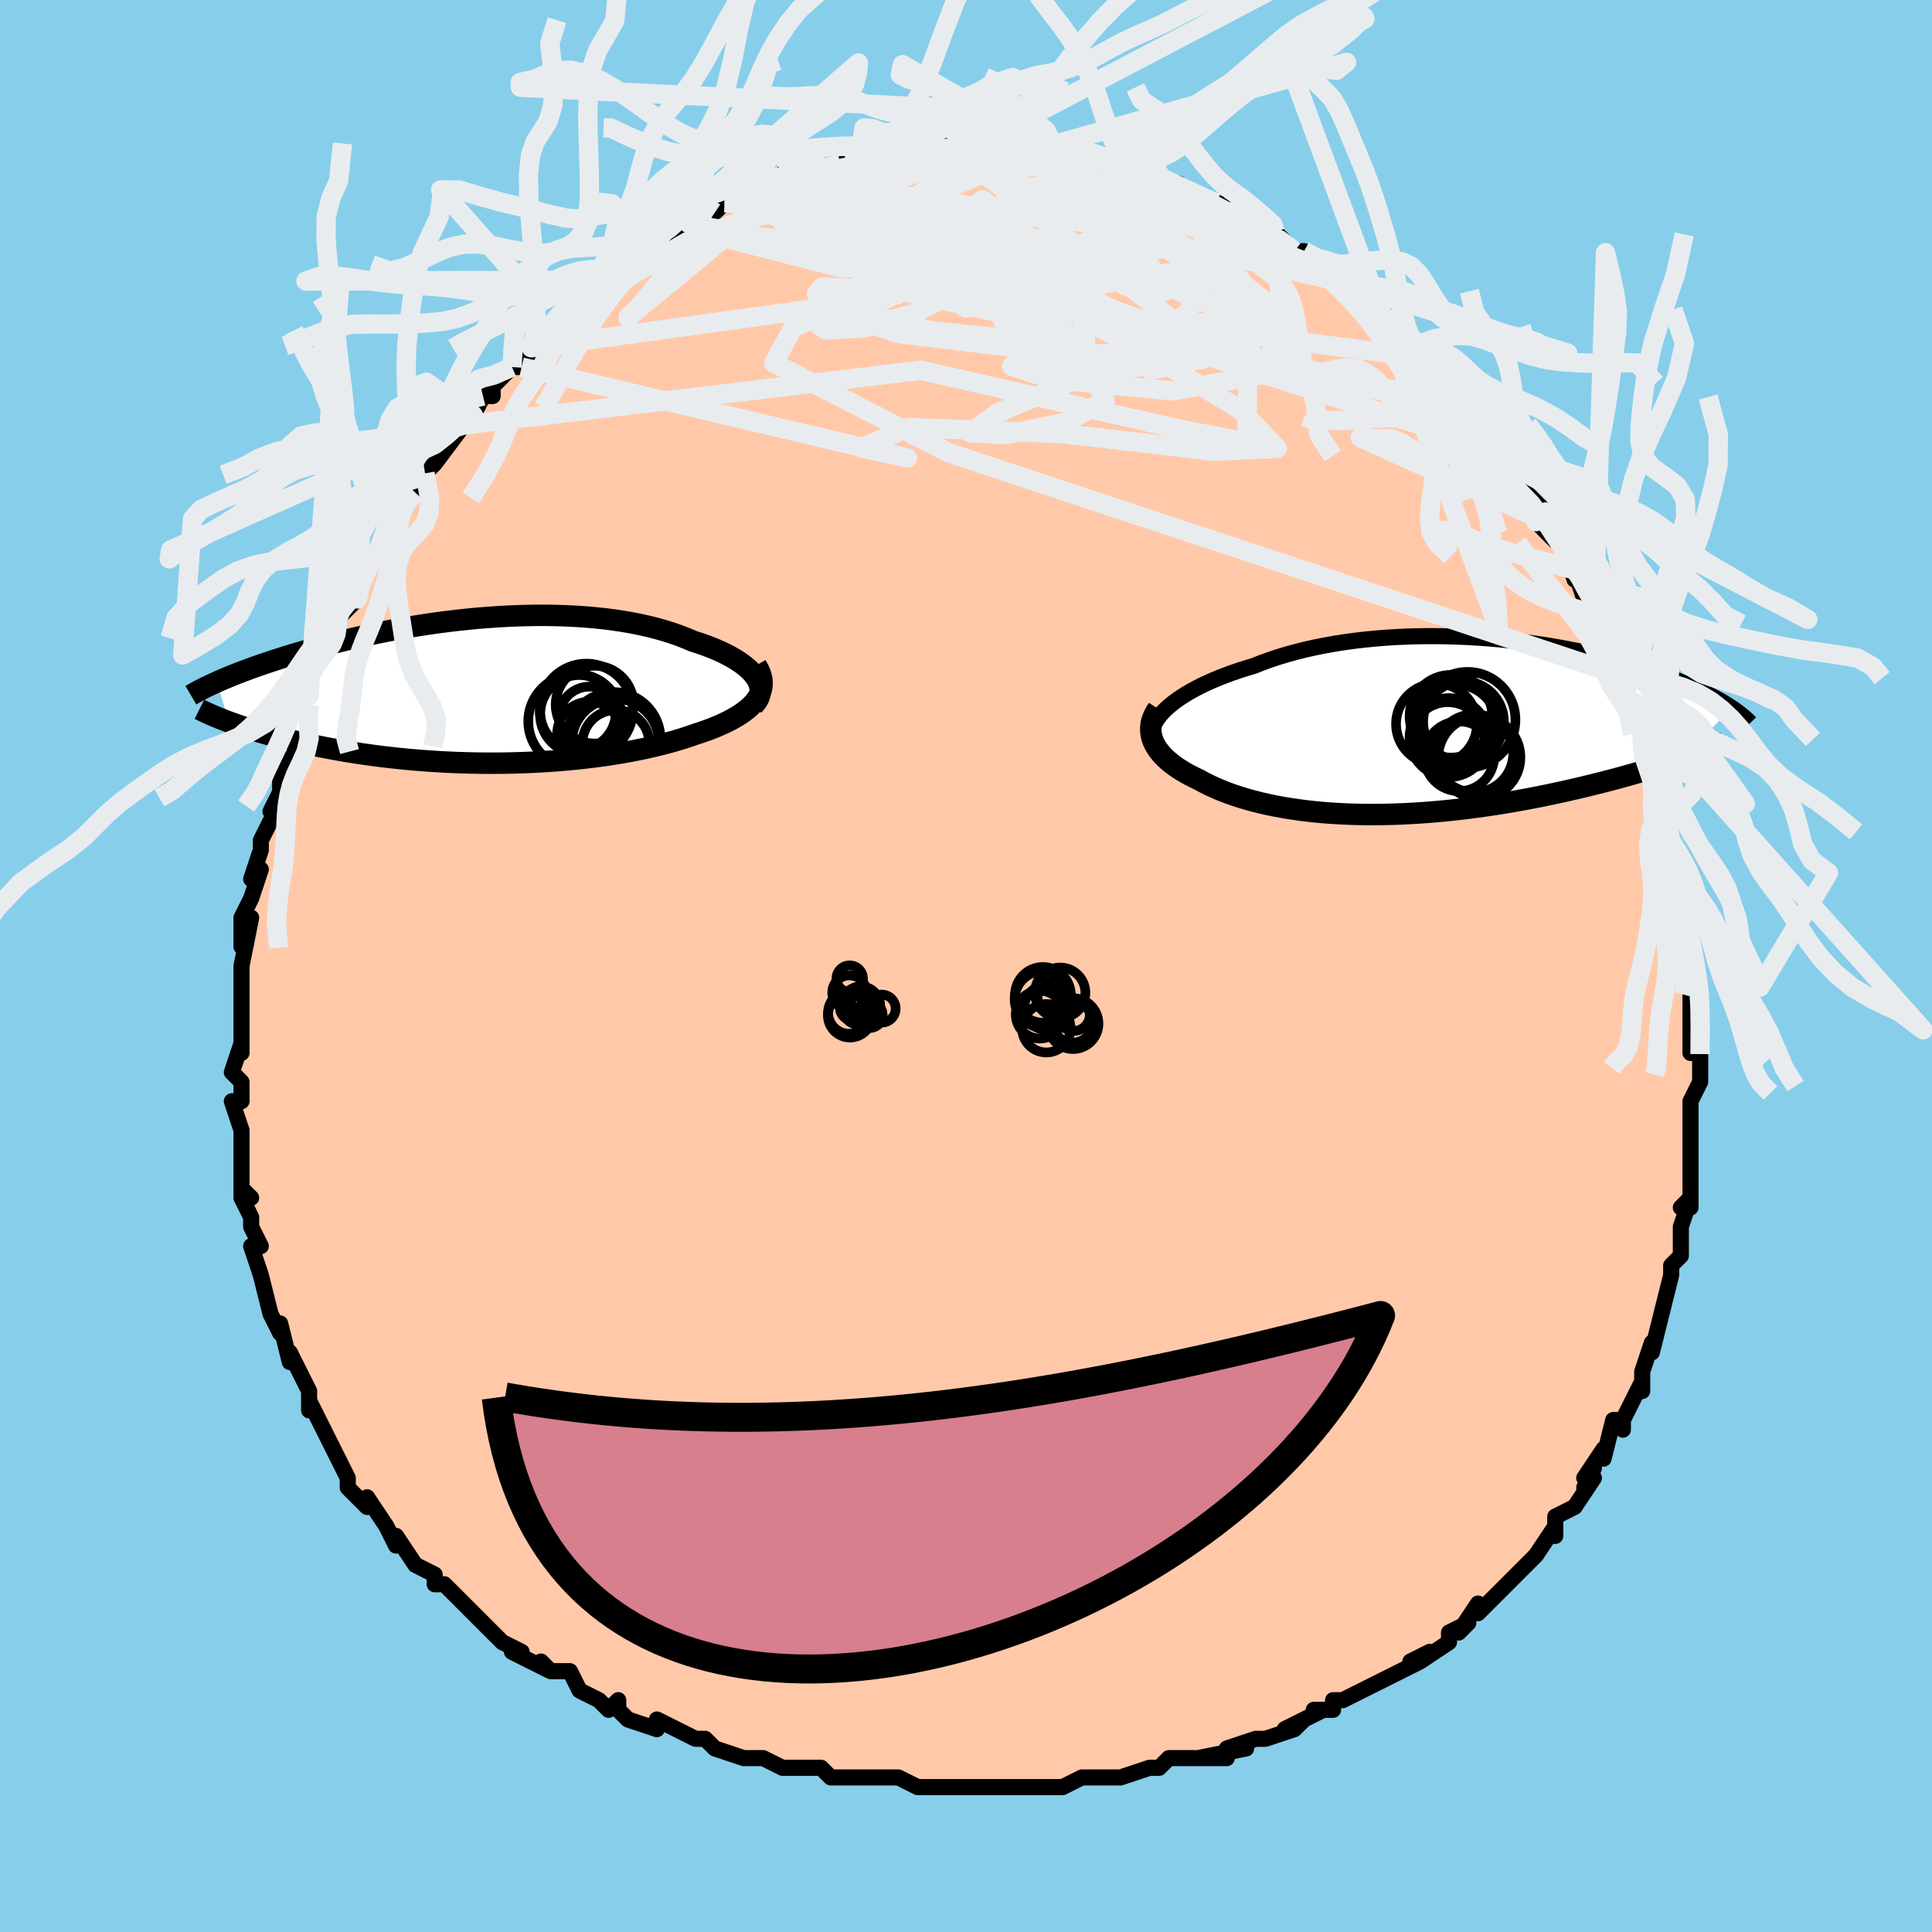 <svg viewBox="-100 -100 200 200" xmlns="http://www.w3.org/2000/svg" width="400" height="400" id="face-svg"><defs><clipPath id="leftEyeClipPath"><polyline points="28.943,-1.35,28.738,-1.641,28.494,-1.93,28.213,-2.215,27.897,-2.496,27.545,-2.773,27.161,-3.045,26.744,-3.311,26.296,-3.57,25.818,-3.823,25.311,-4.068,24.777,-4.306,24.216,-4.535,23.63,-4.756,23.02,-4.968,22.387,-5.171,21.703,-5.464,20.986,-5.743,20.237,-6.006,19.458,-6.252,18.65,-6.481,17.815,-6.692,16.955,-6.886,16.071,-7.062,15.165,-7.22,14.239,-7.359,13.295,-7.481,12.335,-7.584,11.36,-7.67,10.373,-7.738,9.375,-7.789,8.369,-7.824,7.355,-7.842,6.337,-7.844,5.316,-7.83,4.294,-7.802,3.271,-7.76,2.251,-7.703,1.235,-7.634,0.224,-7.553,-0.78,-7.459,-1.775,-7.355,-2.761,-7.24,-3.736,-7.116,-4.698,-6.983,-5.647,-6.841,-6.581,-6.692,-7.5,-6.536,-8.402,-6.374,-9.286,-6.207,-10.153,-6.035,-11.001,-5.858,-11.829,-5.678,-12.637,-5.495,-13.425,-5.31,-14.192,-5.123,-14.939,-4.935,-15.664,-4.746,-16.369,-4.557,-17.053,-4.368,-17.716,-4.18,-18.358,-3.992,-18.98,-3.806,-19.583,-3.622,-20.166,-3.44,-20.73,-3.259,-21.277,-3.081,-21.807,-2.904,-22.321,-2.728,-22.817,-2.555,-23.297,-2.383,-23.761,-2.213,-24.208,-2.045,-24.639,-1.88,-25.055,-1.717,-25.455,-1.556,-25.84,-1.398,-26.21,-1.242,-26.565,-1.089,-26.906,-0.938,-25.622,3.199,-25.24,3.337,-24.845,3.476,-24.435,3.616,-24.01,3.756,-23.571,3.896,-23.117,4.037,-22.648,4.178,-22.164,4.319,-21.665,4.459,-21.151,4.599,-20.621,4.738,-20.077,4.877,-19.518,5.014,-18.943,5.15,-18.353,5.286,-17.745,5.421,-17.12,5.555,-16.476,5.688,-15.815,5.82,-15.135,5.949,-14.438,6.076,-13.723,6.201,-12.989,6.321,-12.239,6.439,-11.471,6.551,-10.686,6.66,-9.885,6.763,-9.067,6.86,-8.235,6.952,-7.387,7.037,-6.525,7.116,-5.65,7.187,-4.762,7.251,-3.862,7.307,-2.952,7.355,-2.031,7.395,-1.102,7.425,-0.164,7.447,0.78,7.459,1.729,7.462,2.683,7.455,3.64,7.438,4.599,7.41,5.558,7.373,6.517,7.325,7.473,7.266,8.426,7.197,9.373,7.117,10.314,7.027,11.248,6.926,12.171,6.814,13.084,6.691,13.985,6.558,14.871,6.415,15.743,6.262,16.597,6.098,17.433,5.925,18.25,5.742,19.045,5.55,19.818,5.348,20.567,5.138,21.291,4.92,21.989,4.693,22.659,4.459,23.263,4.261,23.847,4.056,24.408,3.844,24.947,3.625,25.463,3.398,25.954,3.164,26.418,2.923,26.856,2.675,27.266,2.419,27.645,2.157,27.995,1.886,28.312,1.609,28.596,1.325,28.846,1.033,29.06,0.734"></polyline></clipPath><clipPath id="rightEyeClipPath"><polyline points="-28.276,-2.142,-27.893,-2.455,-27.477,-2.766,-27.029,-3.075,-26.549,-3.379,-26.038,-3.68,-25.498,-3.975,-24.93,-4.265,-24.334,-4.548,-23.713,-4.825,-23.066,-5.094,-22.395,-5.356,-21.702,-5.609,-20.986,-5.853,-20.25,-6.088,-19.494,-6.314,-18.679,-6.636,-17.834,-6.943,-16.959,-7.233,-16.055,-7.506,-15.126,-7.762,-14.172,-8,-13.195,-8.219,-12.198,-8.42,-11.182,-8.601,-10.15,-8.764,-9.103,-8.908,-8.044,-9.032,-6.975,-9.138,-5.898,-9.225,-4.816,-9.294,-3.729,-9.344,-2.641,-9.377,-1.553,-9.392,-0.467,-9.391,0.614,-9.373,1.689,-9.34,2.757,-9.292,3.814,-9.229,4.861,-9.152,5.894,-9.062,6.914,-8.959,7.917,-8.845,8.904,-8.719,9.872,-8.583,10.821,-8.438,11.749,-8.283,12.657,-8.121,13.542,-7.951,14.404,-7.774,15.244,-7.591,16.059,-7.403,16.85,-7.21,17.617,-7.014,18.359,-6.814,19.076,-6.612,19.769,-6.407,20.437,-6.201,21.081,-5.994,21.701,-5.787,22.298,-5.58,22.872,-5.374,23.425,-5.168,23.956,-4.964,24.466,-4.762,24.957,-4.562,25.429,-4.364,25.883,-4.166,26.319,-3.971,26.737,-3.776,27.137,-3.584,27.52,-3.393,27.886,-3.205,28.236,-3.018,28.569,-2.835,28.887,-2.653,29.189,-2.474,29.476,-2.298,29.749,-2.124,30.007,-1.954,24.709,3.324,24.178,3.504,23.632,3.686,23.071,3.868,22.495,4.052,21.905,4.236,21.3,4.421,20.68,4.606,20.046,4.792,19.398,4.977,18.736,5.162,18.06,5.346,17.37,5.529,16.667,5.711,15.952,5.892,15.221,6.072,14.474,6.252,13.711,6.431,12.932,6.609,12.137,6.786,11.327,6.959,10.503,7.13,9.665,7.298,8.814,7.461,7.95,7.619,7.075,7.773,6.189,7.92,5.292,8.061,4.386,8.195,3.472,8.321,2.551,8.44,1.624,8.549,0.691,8.65,-0.246,8.741,-1.187,8.822,-2.129,8.893,-3.072,8.952,-4.015,9.001,-4.956,9.037,-5.894,9.062,-6.829,9.074,-7.759,9.073,-8.682,9.06,-9.599,9.033,-10.506,8.993,-11.404,8.94,-12.291,8.873,-13.165,8.793,-14.027,8.698,-14.874,8.59,-15.705,8.469,-16.52,8.334,-17.317,8.186,-18.096,8.024,-18.855,7.849,-19.593,7.662,-20.31,7.462,-21.005,7.251,-21.676,7.027,-22.324,6.792,-22.947,6.547,-23.545,6.291,-24.116,6.026,-24.662,5.751,-25.18,5.468,-25.662,5.239,-26.125,5.004,-26.566,4.761,-26.985,4.511,-27.383,4.255,-27.757,3.993,-28.107,3.724,-28.433,3.449,-28.733,3.169,-29.007,2.883,-29.255,2.591,-29.474,2.295,-29.665,1.994,-29.827,1.688,-29.959,1.378"></polyline></clipPath><filter id="fuzzy"><feTurbulence id="turbulence" baseFrequency="0.05" numOctaves="3" type="noise" result="noise"></feTurbulence><feDisplacementMap in="SourceGraphic" in2="noise" scale="2"></feDisplacementMap></filter><linearGradient id="rainbowGradient" x1="0%" y1="0%" x2="100%" y2="0%"><stop offset="0%" style="stop-color: rgb(220, 208, 186);  stop-opacity: 1"></stop><stop offset="50%" style="stop-color: rgb(145, 85, 61);  stop-opacity: 1"></stop><stop offset="100%" style="stop-color: rgb(192, 192, 192);  stop-opacity: 1"></stop></linearGradient></defs><title>That&#39;s an ugly face</title><desc>CREATED BY XUAN TANG, MORE INFO AT TXSTC55.GITHUB.IO</desc><rect x="-100" y="-100" width="100%" height="100%" opacity="1" fill="rgb(135, 206, 235)"></rect><polyline id="faceContour" points="75,1,75,2,75,3,75,3,75,5,75,9,76,9,76,11,76,11,76,12,75,14,75,17,75,17,75,17,75,17,75,19,75,22,75,25,74,25,75,24,74,27,74,29,74,29,74,30,73,31,73,32,72,36,72,36,72,36,71,40,71,40,71,39,70,42,70,44,70,43,68,47,68,48,68,47,67,47,66,51,66,50,64,53,65,52,64,54,65,53,63,56,61,57,61,59,61,58,59,61,59,61,59,61,57,63,57,63,56,64,55,65,53,67,53,66,51,69,52,68,50,69,50,70,47,72,48,71,46,72,47,72,43,74,43,74,43,74,39,76,38,76,38,77,36,77,37,77,33,79,35,78,34,79,31,80,30,80,27,81,29,81,24,82,27,82,24,82,23,82,21,82,20,83,19,83,16,84,15,84,14,84,12,84,10,85,9,85,7,85,6,85,4,85,5,85,1,85,2,85,-1,85,-1,85,-2,85,-2,85,-5,85,-7,84,-8,84,-12,84,-10,84,-14,84,-15,83,-17,83,-15,83,-18,83,-19,83,-21,82,-22,82,-23,82,-26,81,-27,80,-28,80,-27,80,-28,80,-32,78,-32,79,-35,78,-36,77,-36,76,-37,77,-38,76,-40,75,-40,75,-41,73,-43,73,-44,72,-43,73,-47,71,-46,71,-48,70,-49,69,-50,68,-51,67,-51,67,-52,66,-53,65,-54,64,-55,64,-55,63,-57,62,-59,59,-59,60,-60,58,-60,58,-62,55,-62,56,-64,54,-64,53,-64,53,-65,51,-65,51,-66,49,-67,47,-67,47,-68,45,-68,46,-68,44,-69,42,-70,40,-70,41,-71,37,-71,37,-71,38,-72,36,-72,36,-73,32,-73,32,-73,32,-74,29,-73,29,-74,27,-74,26,-75,24,-75,23,-74,24,-75,23,-75,20,-75,18,-75,17,-75,17,-76,14,-75,14,-75,12,-76,11,-75,8,-75,9,-75,5,-75,6,-75,3,-75,4,-75,1,-75,0,-75,0,-74,-5,-75,-2,-75,-5,-74,-7,-73,-10,-74,-9,-73,-12,-73,-12,-73,-13,-72,-15,-71,-16,-72,-16,-71,-18,-71,-18,-71,-20,-71,-21,-69,-22,-69,-24,-69,-25,-68,-27,-68,-28,-67,-30,-67,-31,-65,-34,-66,-32,-65,-34,-65,-36,-64,-37,-63,-38,-63,-38,-62,-41,-62,-41,-61,-42,-60,-44,-60,-45,-59,-47,-58,-48,-58,-48,-57,-49,-56,-51,-56,-50,-56,-51,-55,-52,-52,-56,-53,-55,-52,-56,-51,-57,-50,-59,-49,-59,-49,-60,-47,-62,-46,-62,-45,-64,-44,-65,-44,-65,-43,-66,-42,-67,-40,-68,-41,-68,-39,-69,-37,-70,-37,-71,-36,-71,-37,-71,-35,-72,-33,-74,-34,-73,-32,-74,-32,-75,-31,-75,-29,-76,-29,-77,-27,-78,-28,-77,-26,-78,-25,-79,-24,-79,-23,-79,-20,-81,-20,-81,-19,-82,-18,-82,-17,-82,-16,-82,-15,-82,-13,-83,-12,-83,-10,-84,-11,-84,-10,-84,-10,-84,-8,-84,-6,-85,-7,-84,-6,-85,-4,-85,-2,-85,-2,-85,0,-85,1,-85,1,-85,3,-85,3,-85,5,-85,5,-85,8,-85,8,-85,9,-85,9,-85,11,-84,14,-84,13,-84,14,-83,16,-83,16,-83,19,-82,20,-82,18,-82,21,-81,22,-81,22,-81,25,-79,26,-79,26,-79,29,-78,28,-78,28,-78,31,-77,32,-76,32,-76,32,-76,34,-74,35,-74,37,-72,37,-73,37,-73,38,-71,40,-70,41,-69,41,-68,43,-67,42,-68,43,-67,46,-64,46,-64,46,-64,47,-63,48,-61,49,-61,50,-59,51,-59,51,-58,52,-58,53,-56,54,-55,54,-55,55,-53,56,-52,56,-52,58,-49,59,-48,60,-47,59,-46,61,-44,60,-46,62,-43,63,-40,63,-41,64,-38,65,-36,65,-37,65,-36,66,-35,67,-32,67,-31,68,-30,68,-28,68,-28,69,-27,69,-24,70,-25,70,-23,70,-22,70,-22,71,-19,72,-18,72,-18,72,-15,72,-15,73,-12,73,-11,74,-9,74,-8,74,-6,74,-6,74,-4,75,-3,75,-1,75,1,75,2" fill="#ffc9a9" stroke="black" stroke-width="1.667" stroke-linejoin="round" filter="url(#fuzzy)"></polyline><g transform="translate(49.295 -24.754)"><polyline id="rightCountour" points="-28.276,-2.142,-27.893,-2.455,-27.477,-2.766,-27.029,-3.075,-26.549,-3.379,-26.038,-3.68,-25.498,-3.975,-24.93,-4.265,-24.334,-4.548,-23.713,-4.825,-23.066,-5.094,-22.395,-5.356,-21.702,-5.609,-20.986,-5.853,-20.25,-6.088,-19.494,-6.314,-18.679,-6.636,-17.834,-6.943,-16.959,-7.233,-16.055,-7.506,-15.126,-7.762,-14.172,-8,-13.195,-8.219,-12.198,-8.42,-11.182,-8.601,-10.15,-8.764,-9.103,-8.908,-8.044,-9.032,-6.975,-9.138,-5.898,-9.225,-4.816,-9.294,-3.729,-9.344,-2.641,-9.377,-1.553,-9.392,-0.467,-9.391,0.614,-9.373,1.689,-9.34,2.757,-9.292,3.814,-9.229,4.861,-9.152,5.894,-9.062,6.914,-8.959,7.917,-8.845,8.904,-8.719,9.872,-8.583,10.821,-8.438,11.749,-8.283,12.657,-8.121,13.542,-7.951,14.404,-7.774,15.244,-7.591,16.059,-7.403,16.85,-7.21,17.617,-7.014,18.359,-6.814,19.076,-6.612,19.769,-6.407,20.437,-6.201,21.081,-5.994,21.701,-5.787,22.298,-5.58,22.872,-5.374,23.425,-5.168,23.956,-4.964,24.466,-4.762,24.957,-4.562,25.429,-4.364,25.883,-4.166,26.319,-3.971,26.737,-3.776,27.137,-3.584,27.52,-3.393,27.886,-3.205,28.236,-3.018,28.569,-2.835,28.887,-2.653,29.189,-2.474,29.476,-2.298,29.749,-2.124,30.007,-1.954,24.709,3.324,24.178,3.504,23.632,3.686,23.071,3.868,22.495,4.052,21.905,4.236,21.3,4.421,20.68,4.606,20.046,4.792,19.398,4.977,18.736,5.162,18.06,5.346,17.37,5.529,16.667,5.711,15.952,5.892,15.221,6.072,14.474,6.252,13.711,6.431,12.932,6.609,12.137,6.786,11.327,6.959,10.503,7.13,9.665,7.298,8.814,7.461,7.95,7.619,7.075,7.773,6.189,7.92,5.292,8.061,4.386,8.195,3.472,8.321,2.551,8.44,1.624,8.549,0.691,8.65,-0.246,8.741,-1.187,8.822,-2.129,8.893,-3.072,8.952,-4.015,9.001,-4.956,9.037,-5.894,9.062,-6.829,9.074,-7.759,9.073,-8.682,9.06,-9.599,9.033,-10.506,8.993,-11.404,8.94,-12.291,8.873,-13.165,8.793,-14.027,8.698,-14.874,8.59,-15.705,8.469,-16.52,8.334,-17.317,8.186,-18.096,8.024,-18.855,7.849,-19.593,7.662,-20.31,7.462,-21.005,7.251,-21.676,7.027,-22.324,6.792,-22.947,6.547,-23.545,6.291,-24.116,6.026,-24.662,5.751,-25.18,5.468,-25.662,5.239,-26.125,5.004,-26.566,4.761,-26.985,4.511,-27.383,4.255,-27.757,3.993,-28.107,3.724,-28.433,3.449,-28.733,3.169,-29.007,2.883,-29.255,2.591,-29.474,2.295,-29.665,1.994,-29.827,1.688,-29.959,1.378" fill="white" stroke="white" stroke-width="0" stroke-linejoin="round" filter="url(#fuzzy)"></polyline></g><g transform="translate(-50.656 -28.456)"><polyline id="leftCountour" points="28.943,-1.35,28.738,-1.641,28.494,-1.93,28.213,-2.215,27.897,-2.496,27.545,-2.773,27.161,-3.045,26.744,-3.311,26.296,-3.57,25.818,-3.823,25.311,-4.068,24.777,-4.306,24.216,-4.535,23.63,-4.756,23.02,-4.968,22.387,-5.171,21.703,-5.464,20.986,-5.743,20.237,-6.006,19.458,-6.252,18.65,-6.481,17.815,-6.692,16.955,-6.886,16.071,-7.062,15.165,-7.22,14.239,-7.359,13.295,-7.481,12.335,-7.584,11.36,-7.67,10.373,-7.738,9.375,-7.789,8.369,-7.824,7.355,-7.842,6.337,-7.844,5.316,-7.83,4.294,-7.802,3.271,-7.76,2.251,-7.703,1.235,-7.634,0.224,-7.553,-0.78,-7.459,-1.775,-7.355,-2.761,-7.24,-3.736,-7.116,-4.698,-6.983,-5.647,-6.841,-6.581,-6.692,-7.5,-6.536,-8.402,-6.374,-9.286,-6.207,-10.153,-6.035,-11.001,-5.858,-11.829,-5.678,-12.637,-5.495,-13.425,-5.31,-14.192,-5.123,-14.939,-4.935,-15.664,-4.746,-16.369,-4.557,-17.053,-4.368,-17.716,-4.18,-18.358,-3.992,-18.98,-3.806,-19.583,-3.622,-20.166,-3.44,-20.73,-3.259,-21.277,-3.081,-21.807,-2.904,-22.321,-2.728,-22.817,-2.555,-23.297,-2.383,-23.761,-2.213,-24.208,-2.045,-24.639,-1.88,-25.055,-1.717,-25.455,-1.556,-25.84,-1.398,-26.21,-1.242,-26.565,-1.089,-26.906,-0.938,-25.622,3.199,-25.24,3.337,-24.845,3.476,-24.435,3.616,-24.01,3.756,-23.571,3.896,-23.117,4.037,-22.648,4.178,-22.164,4.319,-21.665,4.459,-21.151,4.599,-20.621,4.738,-20.077,4.877,-19.518,5.014,-18.943,5.15,-18.353,5.286,-17.745,5.421,-17.12,5.555,-16.476,5.688,-15.815,5.82,-15.135,5.949,-14.438,6.076,-13.723,6.201,-12.989,6.321,-12.239,6.439,-11.471,6.551,-10.686,6.66,-9.885,6.763,-9.067,6.86,-8.235,6.952,-7.387,7.037,-6.525,7.116,-5.65,7.187,-4.762,7.251,-3.862,7.307,-2.952,7.355,-2.031,7.395,-1.102,7.425,-0.164,7.447,0.78,7.459,1.729,7.462,2.683,7.455,3.64,7.438,4.599,7.41,5.558,7.373,6.517,7.325,7.473,7.266,8.426,7.197,9.373,7.117,10.314,7.027,11.248,6.926,12.171,6.814,13.084,6.691,13.985,6.558,14.871,6.415,15.743,6.262,16.597,6.098,17.433,5.925,18.25,5.742,19.045,5.55,19.818,5.348,20.567,5.138,21.291,4.92,21.989,4.693,22.659,4.459,23.263,4.261,23.847,4.056,24.408,3.844,24.947,3.625,25.463,3.398,25.954,3.164,26.418,2.923,26.856,2.675,27.266,2.419,27.645,2.157,27.995,1.886,28.312,1.609,28.596,1.325,28.846,1.033,29.06,0.734" fill="white" stroke="white" stroke-width="0" stroke-linejoin="round" filter="url(#fuzzy)"></polyline></g><g transform="translate(49.295 -24.754)"><polyline id="rightUpper" points="-30.038,0.889,-30.045,0.611,-30.009,0.324,-29.93,0.03,-29.81,-0.271,-29.65,-0.576,-29.451,-0.886,-29.212,-1.198,-28.936,-1.512,-28.624,-1.827,-28.276,-2.142,-27.893,-2.455,-27.477,-2.766,-27.029,-3.075,-26.549,-3.379,-26.038,-3.68,-25.498,-3.975,-24.93,-4.265,-24.334,-4.548,-23.713,-4.825,-23.066,-5.094,-22.395,-5.356,-21.702,-5.609,-20.986,-5.853,-20.25,-6.088,-19.494,-6.314,-18.679,-6.636,-17.834,-6.943,-16.959,-7.233,-16.055,-7.506,-15.126,-7.762,-14.172,-8,-13.195,-8.219,-12.198,-8.42,-11.182,-8.601,-10.15,-8.764,-9.103,-8.908,-8.044,-9.032,-6.975,-9.138,-5.898,-9.225,-4.816,-9.294,-3.729,-9.344,-2.641,-9.377,-1.553,-9.392,-0.467,-9.391,0.614,-9.373,1.689,-9.34,2.757,-9.292,3.814,-9.229,4.861,-9.152,5.894,-9.062,6.914,-8.959,7.917,-8.845,8.904,-8.719,9.872,-8.583,10.821,-8.438,11.749,-8.283,12.657,-8.121,13.542,-7.951,14.404,-7.774,15.244,-7.591,16.059,-7.403,16.85,-7.21,17.617,-7.014,18.359,-6.814,19.076,-6.612,19.769,-6.407,20.437,-6.201,21.081,-5.994,21.701,-5.787,22.298,-5.58,22.872,-5.374,23.425,-5.168,23.956,-4.964,24.466,-4.762,24.957,-4.562,25.429,-4.364,25.883,-4.166,26.319,-3.971,26.737,-3.776,27.137,-3.584,27.52,-3.393,27.886,-3.205,28.236,-3.018,28.569,-2.835,28.887,-2.653,29.189,-2.474,29.476,-2.298,29.749,-2.124,30.007,-1.954,30.252,-1.786,30.483,-1.621,30.701,-1.458,30.907,-1.299,31.1,-1.143,31.281,-0.989,31.451,-0.839,31.61,-0.691,31.758,-0.546,31.896,-0.404" fill="none" stroke="black" stroke-width="1.667" stroke-linejoin="round" filter="url(#fuzzy)"></polyline><polyline id="rightLower" points="-29.426,-1.883,-29.644,-1.549,-29.823,-1.216,-29.964,-0.884,-30.068,-0.553,-30.135,-0.224,-30.167,0.102,-30.165,0.426,-30.129,0.746,-30.06,1.064,-29.959,1.378,-29.827,1.688,-29.665,1.994,-29.474,2.295,-29.255,2.591,-29.007,2.883,-28.733,3.169,-28.433,3.449,-28.107,3.724,-27.757,3.993,-27.383,4.255,-26.985,4.511,-26.566,4.761,-26.125,5.004,-25.662,5.239,-25.18,5.468,-24.662,5.751,-24.116,6.026,-23.545,6.291,-22.947,6.547,-22.324,6.792,-21.676,7.027,-21.005,7.251,-20.31,7.462,-19.593,7.662,-18.855,7.849,-18.096,8.024,-17.317,8.186,-16.52,8.334,-15.705,8.469,-14.874,8.59,-14.027,8.698,-13.165,8.793,-12.291,8.873,-11.404,8.94,-10.506,8.993,-9.599,9.033,-8.682,9.06,-7.759,9.073,-6.829,9.074,-5.894,9.062,-4.956,9.037,-4.015,9.001,-3.072,8.952,-2.129,8.893,-1.187,8.822,-0.246,8.741,0.691,8.65,1.624,8.549,2.551,8.44,3.472,8.321,4.386,8.195,5.292,8.061,6.189,7.92,7.075,7.773,7.95,7.619,8.814,7.461,9.665,7.298,10.503,7.13,11.327,6.959,12.137,6.786,12.932,6.609,13.711,6.431,14.474,6.252,15.221,6.072,15.952,5.892,16.667,5.711,17.37,5.529,18.06,5.346,18.736,5.162,19.398,4.977,20.046,4.792,20.68,4.606,21.3,4.421,21.905,4.236,22.495,4.052,23.071,3.868,23.632,3.686,24.178,3.504,24.709,3.324,25.225,3.145,25.727,2.967,26.214,2.791,26.686,2.617,27.144,2.445,27.587,2.275,28.017,2.106,28.432,1.94,28.834,1.775,29.223,1.613" fill="none" stroke="black" stroke-width="2.222" stroke-linejoin="round" filter="url(#fuzzy)"></polyline><!--[--><circle r="4.949" cx="2.631" cy="-0.74" stroke="black" fill="none" stroke-width="1" filter="url(#fuzzy)" clip-path="url(#rightEyeClipPath)"></circle><circle r="4.252" cx="3.844" cy="3.15" stroke="black" fill="none" stroke-width="1" filter="url(#fuzzy)" clip-path="url(#rightEyeClipPath)"></circle><circle r="4.281" cx="0.907" cy="-1.098" stroke="black" fill="none" stroke-width="1" filter="url(#fuzzy)" clip-path="url(#rightEyeClipPath)"></circle><circle r="4.472" cx="1.321" cy="0.056" stroke="black" fill="none" stroke-width="1" filter="url(#fuzzy)" clip-path="url(#rightEyeClipPath)"></circle><circle r="4.047" cx="3.309" cy="2.741" stroke="black" fill="none" stroke-width="1" filter="url(#fuzzy)" clip-path="url(#rightEyeClipPath)"></circle><circle r="4.086" cx="0.706" cy="1.105" stroke="black" fill="none" stroke-width="1" filter="url(#fuzzy)" clip-path="url(#rightEyeClipPath)"></circle><circle r="3.81" cx="0.583" cy="1.25" stroke="black" fill="none" stroke-width="1" filter="url(#fuzzy)" clip-path="url(#rightEyeClipPath)"></circle><circle r="3.614" cx="1.766" cy="3.043" stroke="black" fill="none" stroke-width="1" filter="url(#fuzzy)" clip-path="url(#rightEyeClipPath)"></circle><circle r="4.192" cx="-0.586" cy="-0.303" stroke="black" fill="none" stroke-width="1" filter="url(#fuzzy)" clip-path="url(#rightEyeClipPath)"></circle><circle r="4.181" cx="2.208" cy="-0.532" stroke="black" fill="none" stroke-width="1" filter="url(#fuzzy)" clip-path="url(#rightEyeClipPath)"></circle><!--]--></g><g transform="translate(-50.656 -28.456)"><polyline id="leftUpper" points="28.63,1.49,28.873,1.228,29.066,0.957,29.21,0.68,29.306,0.398,29.355,0.111,29.359,-0.179,29.319,-0.471,29.235,-0.764,29.11,-1.057,28.943,-1.35,28.738,-1.641,28.494,-1.93,28.213,-2.215,27.897,-2.496,27.545,-2.773,27.161,-3.045,26.744,-3.311,26.296,-3.57,25.818,-3.823,25.311,-4.068,24.777,-4.306,24.216,-4.535,23.63,-4.756,23.02,-4.968,22.387,-5.171,21.703,-5.464,20.986,-5.743,20.237,-6.006,19.458,-6.252,18.65,-6.481,17.815,-6.692,16.955,-6.886,16.071,-7.062,15.165,-7.22,14.239,-7.359,13.295,-7.481,12.335,-7.584,11.36,-7.67,10.373,-7.738,9.375,-7.789,8.369,-7.824,7.355,-7.842,6.337,-7.844,5.316,-7.83,4.294,-7.802,3.271,-7.76,2.251,-7.703,1.235,-7.634,0.224,-7.553,-0.78,-7.459,-1.775,-7.355,-2.761,-7.24,-3.736,-7.116,-4.698,-6.983,-5.647,-6.841,-6.581,-6.692,-7.5,-6.536,-8.402,-6.374,-9.286,-6.207,-10.153,-6.035,-11.001,-5.858,-11.829,-5.678,-12.637,-5.495,-13.425,-5.31,-14.192,-5.123,-14.939,-4.935,-15.664,-4.746,-16.369,-4.557,-17.053,-4.368,-17.716,-4.18,-18.358,-3.992,-18.98,-3.806,-19.583,-3.622,-20.166,-3.44,-20.73,-3.259,-21.277,-3.081,-21.807,-2.904,-22.321,-2.728,-22.817,-2.555,-23.297,-2.383,-23.761,-2.213,-24.208,-2.045,-24.639,-1.88,-25.055,-1.717,-25.455,-1.556,-25.84,-1.398,-26.21,-1.242,-26.565,-1.089,-26.906,-0.938,-27.232,-0.79,-27.545,-0.645,-27.844,-0.502,-28.129,-0.363,-28.402,-0.225,-28.662,-0.09,-28.91,0.042,-29.146,0.171,-29.37,0.298,-29.583,0.423" fill="none" stroke="black" stroke-width="2.222" stroke-linejoin="round" filter="url(#fuzzy)"></polyline><polyline id="leftLower" points="28.936,-2.653,29.155,-2.282,29.324,-1.918,29.445,-1.562,29.519,-1.212,29.548,-0.87,29.532,-0.535,29.475,-0.207,29.376,0.114,29.237,0.427,29.06,0.734,28.846,1.033,28.596,1.325,28.312,1.609,27.995,1.886,27.645,2.157,27.266,2.419,26.856,2.675,26.418,2.923,25.954,3.164,25.463,3.398,24.947,3.625,24.408,3.844,23.847,4.056,23.263,4.261,22.659,4.459,21.989,4.693,21.291,4.92,20.567,5.138,19.818,5.348,19.045,5.55,18.25,5.742,17.433,5.925,16.597,6.098,15.743,6.262,14.871,6.415,13.985,6.558,13.084,6.691,12.171,6.814,11.248,6.926,10.314,7.027,9.373,7.117,8.426,7.197,7.473,7.266,6.517,7.325,5.558,7.373,4.599,7.41,3.64,7.438,2.683,7.455,1.729,7.462,0.78,7.459,-0.164,7.447,-1.102,7.425,-2.031,7.395,-2.952,7.355,-3.862,7.307,-4.762,7.251,-5.65,7.187,-6.525,7.116,-7.387,7.037,-8.235,6.952,-9.067,6.86,-9.885,6.763,-10.686,6.66,-11.471,6.551,-12.239,6.439,-12.989,6.321,-13.723,6.201,-14.438,6.076,-15.135,5.949,-15.815,5.82,-16.476,5.688,-17.12,5.555,-17.745,5.421,-18.353,5.286,-18.943,5.15,-19.518,5.014,-20.077,4.877,-20.621,4.738,-21.151,4.599,-21.665,4.459,-22.164,4.319,-22.648,4.178,-23.117,4.037,-23.571,3.896,-24.01,3.756,-24.435,3.616,-24.845,3.476,-25.24,3.337,-25.622,3.199,-25.989,3.062,-26.343,2.925,-26.682,2.79,-27.009,2.656,-27.322,2.523,-27.622,2.392,-27.909,2.262,-28.185,2.133,-28.448,2.006,-28.699,1.88" fill="none" stroke="black" stroke-width="2.222" stroke-linejoin="round" filter="url(#fuzzy)"></polyline><!--[--><circle r="4.084" cx="10.649" cy="2.413" stroke="black" fill="none" stroke-width="1" filter="url(#fuzzy)" clip-path="url(#leftEyeClipPath)"></circle><circle r="4.833" cx="14.192" cy="4.939" stroke="black" fill="none" stroke-width="1" filter="url(#fuzzy)" clip-path="url(#leftEyeClipPath)"></circle><circle r="3.105" cx="11.663" cy="2.641" stroke="black" fill="none" stroke-width="1" filter="url(#fuzzy)" clip-path="url(#leftEyeClipPath)"></circle><circle r="4.879" cx="10.224" cy="3.137" stroke="black" fill="none" stroke-width="1" filter="url(#fuzzy)" clip-path="url(#leftEyeClipPath)"></circle><circle r="3.468" cx="14.403" cy="5.426" stroke="black" fill="none" stroke-width="1" filter="url(#fuzzy)" clip-path="url(#leftEyeClipPath)"></circle><circle r="4.81" cx="11.351" cy="1.966" stroke="black" fill="none" stroke-width="1" filter="url(#fuzzy)" clip-path="url(#leftEyeClipPath)"></circle><circle r="3.341" cx="11.672" cy="4.439" stroke="black" fill="none" stroke-width="1" filter="url(#fuzzy)" clip-path="url(#leftEyeClipPath)"></circle><circle r="4.497" cx="14.358" cy="5.291" stroke="black" fill="none" stroke-width="1" filter="url(#fuzzy)" clip-path="url(#leftEyeClipPath)"></circle><circle r="4.028" cx="12.209" cy="1.4" stroke="black" fill="none" stroke-width="1" filter="url(#fuzzy)" clip-path="url(#leftEyeClipPath)"></circle><circle r="3.922" cx="10.492" cy="2.172" stroke="black" fill="none" stroke-width="1" filter="url(#fuzzy)" clip-path="url(#leftEyeClipPath)"></circle><!--]--></g><g id="hairs"><!--[--><polyline points="14,-84,-0.577,-76.728,4.058,-66.245,14.926,-61.725,20.329,-62.294,19.993,-64.562,17.028,-66.858,12.877,-69.198,7.404,-71.692,0.72,-73.81,-5.823,-74.933,-10.043,-75.16,-10.194,-75.328,-6.197,-76.173,-0.039,-77.473,4.764,-78.21,3.579,-77.997,-8.565,-78.268,-25,-79" fill="none" stroke="rgb(233, 236, 239)" stroke-width="2" stroke-linejoin="round" filter="url(#fuzzy)"></polyline><polyline points="32,-76,13.451,-78.264,19.034,-75.313,28.414,-69.538,34.132,-65.189,34.532,-64.686,32.101,-66.857,30.063,-68.818,29.529,-68.513,29.513,-65.718,29.161,-61.447,29.117,-57.06,29.077,-54.24,22.283,-55.531,-4.683,-61.668,-52,-56" fill="none" stroke="rgb(233, 236, 239)" stroke-width="2" stroke-linejoin="round" filter="url(#fuzzy)"></polyline><polyline points="-29,-76,13.037,-72.863,21.576,-74.509,19.569,-76.689,16.436,-76.955,13.118,-75.329,8.514,-72.955,2.377,-71.008,-4.49,-70.113,-10.745,-70.125,-14.881,-70.263,-15.478,-69.613,-11.609,-67.861,-3.693,-65.777,5.323,-64.827,9.73,-65.742,4.344,-67.415,-6.281,-69.782,14,-84" fill="none" stroke="rgb(233, 236, 239)" stroke-width="2" stroke-linejoin="round" filter="url(#fuzzy)"></polyline><polyline points="-18,-82,-4.328,-78.967,15.806,-72.567,26.997,-67.698,28.575,-65.492,24.756,-65.339,19.364,-66.466,14.267,-68.311,10.033,-70.468,6.926,-72.57,5.229,-74.251,5.026,-75.229,5.968,-75.421,7.327,-74.967,8.315,-74.185,8.413,-73.495,7.509,-73.315,5.707,-73.811,2.888,-74.56,-1.457,-74.541,-6.188,-72.83,-0.671,-69.195,47,-63" fill="none" stroke="rgb(233, 236, 239)" stroke-width="2" stroke-linejoin="round" filter="url(#fuzzy)"></polyline><polyline points="68,-30,-1.834,-53.144,-19.9,-62.422,-17.879,-66.113,-12.782,-68.166,-10.617,-69.777,-10.743,-71.174,-10.656,-72.507,-9.028,-73.916,-6.497,-75.389,-4.853,-76.727,-5.69,-77.614,-9.191,-77.77,-13.195,-77.254,-13.017,-76.793,-3.511,-77.407,15.069,-78.622,29,-78" fill="none" stroke="rgb(233, 236, 239)" stroke-width="2" stroke-linejoin="round" filter="url(#fuzzy)"></polyline><polyline points="-24,-79,-21.272,-77.779,-12.715,-77.487,-8.279,-76.461,-5.021,-75.315,-0.396,-73.6,4.743,-70.866,8.642,-67.582,10.783,-64.804,11.823,-63.419,12.381,-63.769,12.322,-65.717,11.111,-68.828,8.647,-72.47,5.625,-75.879,3.105,-78.317,1.709,-79.317,1.163,-78.877,0.475,-77.48,-1.512,-75.88,-5.689,-74.716,-12.191,-74.26,-18.643,-74.908,-17.424,-78.416,-2,-85" fill="none" stroke="rgb(233, 236, 239)" stroke-width="2" stroke-linejoin="round" filter="url(#fuzzy)"></polyline><polyline points="-29,-77,19.754,-66.452,29.188,-66.72,24.157,-69.757,17.414,-71.532,14.71,-71.391,16.607,-70.355,20.435,-69.835,23.128,-70.635,23.219,-72.583,21.079,-74.857,18.052,-76.626,15.527,-77.466,14.424,-77.385,14.866,-76.625,15.855,-75.484,15.252,-74.212,10.58,-72.973,0.588,-72.024,-13.02,-72.298,-24.211,-75.169,-29,-77" fill="none" stroke="rgb(233, 236, 239)" stroke-width="2" stroke-linejoin="round" filter="url(#fuzzy)"></polyline><polyline points="34,-74,-0.051,-68.117,3.546,-69.534,7.618,-71.601,8.301,-73.536,7.288,-74.701,5.533,-74.418,3.023,-72.615,-0.646,-69.973,-5.508,-67.513,-10.658,-66.044,-14.469,-65.824,-15.55,-66.559,-13.729,-67.668,-10.27,-68.666,-7.151,-69.482,-5.845,-70.48,-6.429,-72.126,-7.616,-74.454,-7.786,-76.777,-6.285,-77.965,-3.698,-77.122,-0.243,-73.966,8.673,-68.146,51,-58" fill="none" stroke="rgb(233, 236, 239)" stroke-width="2" stroke-linejoin="round" filter="url(#fuzzy)"></polyline><polyline points="-45,-64,-8.158,-69.08,-10.733,-73.405,-15.206,-76.193,-13.652,-76.924,-6.343,-75.121,4.905,-70.586,17.711,-64.063,28.407,-57.57,32.229,-53.591,25.673,-53.28,10.147,-55.101,-5.913,-55.741,-10.841,-53.634,-6.06,-52.593,-46,-62" fill="none" stroke="rgb(233, 236, 239)" stroke-width="2" stroke-linejoin="round" filter="url(#fuzzy)"></polyline><polyline points="22,-81,-11.421,-73.223,-8.242,-70.605,0.733,-69.884,2.292,-70.573,-2.076,-72.324,-6.821,-74.501,-8.691,-76.391,-7.642,-77.458,-5.177,-77.557,-2.702,-77.007,-0.85,-76.341,0.376,-75.833,0.974,-75.214,0.333,-74.03,-2.516,-72.614,-7.104,-72.741,-9.768,-76.411,-6.544,-82.302,1,-85" fill="none" stroke="rgb(233, 236, 239)" stroke-width="2" stroke-linejoin="round" filter="url(#fuzzy)"></polyline><polyline points="32,-76,32.723,-66.672,27.498,-63.854,24.463,-62.786,21.383,-62.415,19.119,-61.972,19.1,-61.696,21.303,-62.105,24.578,-63.268,27.528,-64.871,28.796,-66.624,27.036,-68.422,21.218,-70.141,11.381,-71.398,-0.639,-71.605,-11.021,-70.4,-14.627,-68.078,-6.991,-65.47,11.145,-63.273,25.384,-63.788,-2,-85" fill="none" stroke="rgb(233, 236, 239)" stroke-width="2" stroke-linejoin="round" filter="url(#fuzzy)"></polyline><polyline points="38,-71,25.754,-73.831,22.946,-67.59,12.994,-61.378,3.265,-57.235,0.43,-55.194,4.25,-55.014,10.472,-56.337,14.39,-58.545,13.291,-60.78,8.308,-62.156,4.73,-62.093,8.817,-60.748,21.372,-59.537,32.92,-61.624,28.45,-71.074,5,-85" fill="none" stroke="rgb(233, 236, 239)" stroke-width="2" stroke-linejoin="round" filter="url(#fuzzy)"></polyline><polyline points="72,-15,72.725,-12.756,73.351,-11.093,74.068,-9.659,74.91,-8.362,75.817,-7.148,76.679,-5.947,77.407,-4.693,77.967,-3.353,78.385,-1.942,78.736,-0.519,79.117,0.85,79.601,2.138,80.176,3.407,80.759,4.824,81.27,6.575,81.777,8.571,82.924,9.82" fill="none" stroke="rgb(233, 236, 239)" stroke-width="2" stroke-linejoin="round" filter="url(#fuzzy)"></polyline><polyline points="75.363,-41.739,74.878,-41.742,74.016,-40.331,73.292,-38.335,72.944,-36.315,72.88,-34.492,72.896,-32.865,72.866,-31.368,72.799,-29.956,72.78,-28.621,72.895,-27.373,73.185,-26.224,73.646,-25.161,74.241,-24.141,74.909,-23.1,75.556,-21.976,76.006,-20.731,75.966,-19.346,75.101,-17.794,73.378,-16.105,72,-15" fill="none" stroke="rgb(233, 236, 239)" stroke-width="2" stroke-linejoin="round" filter="url(#fuzzy)"></polyline><polyline points="-2,-85,-0.475,-84.863,0.565,-84.733,1.457,-84.332,2.336,-83.603,3.24,-82.649,4.173,-81.632,5.124,-80.706,6.079,-79.976,7.029,-79.462,7.976,-79.102,8.931,-78.794,9.9,-78.468,10.882,-78.116,11.87,-77.77,12.86,-77.458,13.851,-77.162,14.831,-76.817,15.767,-76.335,16.604,-75.653,17.305,-74.772,17.914,-73.804,18.557,-72.934,19.213,-72.217,19.352,-71.252" fill="none" stroke="rgb(233, 236, 239)" stroke-width="2" stroke-linejoin="round" filter="url(#fuzzy)"></polyline><polyline points="-6,-85,-7.782,-84.862,-9.056,-84.857,-9.905,-84.903,-10.566,-84.927,-11.263,-84.916,-12.126,-84.884,-13.175,-84.841,-14.344,-84.78,-15.538,-84.688,-16.68,-84.558,-17.745,-84.413,-18.748,-84.291,-19.726,-84.208,-20.734,-84.082,-21.938,-83.635,-23.959,-82.293,14.762,-76.579,13.474,-77.238,12.652,-78.078,11.804,-78.873,10.826,-79.566,9.811,-80.105,8.824,-80.432,7.862,-80.555,6.899,-80.586,5.919,-80.683,4.933,-80.964,3.96,-81.444,3.013,-82.041,2.089,-82.627,1.169,-83.099,0.228,-83.422,-0.762,-83.606,-1.821,-83.649,-2.958,-83.493,-4.15,-83.11,-5.293,-82.737,-6.097,-83.09,-6,-85,-8,-84,-6.912,-84.543,-6.29,-85.064,-5.448,-85.681,-4.362,-86.171,-3.177,-86.485,-2.005,-86.735,-0.895,-87.042,0.149,-87.448,1.144,-87.905,2.123,-88.324,3.116,-88.637,4.155,-88.832,5.254,-88.963,6.402,-89.128,7.539,-89.433,8.551,-89.967,9.315,-90.767,9.721,-91.808" fill="none" stroke="rgb(233, 236, 239)" stroke-width="2" stroke-linejoin="round" filter="url(#fuzzy)"></polyline><polyline points="83.271,13.148,82.311,12.174,81.732,11.184,81.249,9.904,80.791,8.359,80.332,6.711,79.832,5.12,79.282,3.651,78.716,2.276,78.19,0.927,77.738,-0.443,77.345,-1.839,76.966,-3.229,76.566,-4.583,76.15,-5.889,75.741,-7.171,75.315,-8.469,74.769,-9.819,74.006,-11.239,73.1,-12.726,72.336,-14.175,72,-15" fill="none" stroke="rgb(233, 236, 239)" stroke-width="2" stroke-linejoin="round" filter="url(#fuzzy)"></polyline><polyline points="-11,-84,-10.33,-84.819,-9.476,-84.991,-8.487,-85.194,-7.536,-85.6,-6.638,-86.212,-5.704,-86.952,-4.663,-87.709,-3.522,-88.39,-2.347,-88.959,-1.202,-89.434,-0.127,-89.862,0.868,-90.282,1.805,-90.729,2.699,-91.323,3.265,-92.512" fill="none" stroke="rgb(233, 236, 239)" stroke-width="2" stroke-linejoin="round" filter="url(#fuzzy)"></polyline><polyline points="-11,-84,-10.547,-86.755,-9.646,-86.681,-8.571,-86.259,-7.551,-86.306,-6.597,-87.039,-5.622,-88.519,-4.567,-90.761,-3.433,-93.65,-2.26,-96.86,-1.085,-99.899,0.071,-102.319,1.213,-103.963,2.366,-105.085,3.574,-106.221,4.89,-107.866,6.367,-110.14,8.034,-112.646,9.767,-114.438,10.719,-113.889" fill="none" stroke="rgb(233, 236, 239)" stroke-width="2" stroke-linejoin="round" filter="url(#fuzzy)"></polyline><polyline points="-12,-83,-10.947,-83.72,-10.507,-84.032,-10.029,-84.276,-9.352,-84.554,-8.521,-84.869,-7.633,-85.215,-6.734,-85.618,-5.797,-86.106,-4.769,-86.663,-3.64,-87.195,-2.461,-87.585,-1.3,-87.793,-0.221,-87.928,0.66,-88.194,1.043,-88.667,-46.124,-90.967,-46.159,-91.468,-44.75,-91.777,-43.406,-92.336,-42.16,-92.707,-40.851,-92.729,-39.383,-92.374,-37.743,-91.641,-35.985,-90.585,-34.198,-89.341,-32.466,-88.083,-30.83,-86.969,-29.283,-86.093,-27.797,-85.501,-26.348,-85.211,-24.936,-85.222,-23.579,-85.488,-22.293,-85.868,-21.065,-86.114,-19.853,-85.955,-18.609,-85.267,-17.322,-84.208,-16.006,-83.167,-14.631,-82.608,-13,-83" fill="none" stroke="rgb(233, 236, 239)" stroke-width="2" stroke-linejoin="round" filter="url(#fuzzy)"></polyline><polyline points="-16,-82,-16.6,-80.328,-17.437,-79.832,-18.297,-79.323,-19.223,-78.699,-20.275,-78.105,-21.429,-77.596,-22.606,-77.139,-23.734,-76.69,-24.772,-76.23,-25.714,-75.751,-26.581,-75.247,-27.41,-74.709,-28.236,-74.128,-29.071,-73.502,-29.896,-72.826,-30.667,-72.102,-31.355,-71.338,-31.979,-70.541,-32.645,-69.669,-33.582,-68.571,-34.986,-67.136,-17,-82,-18.116,-82.701,-19.507,-84.4,-20.856,-85.527,-22.065,-85.411,-23.243,-84.583,-24.507,-83.851,-25.863,-83.606,-27.219,-83.734,-28.477,-83.945,-29.63,-84.101,-30.784,-84.3,-32.081,-84.696,-33.585,-85.301,-35.221,-86.015,-36.745,-86.736,-37.518,-86.76" fill="none" stroke="rgb(233, 236, 239)" stroke-width="2" stroke-linejoin="round" filter="url(#fuzzy)"></polyline><polyline points="72,-18,72.811,-18.738,72.031,-19.767,71.387,-20.972,71.265,-22.239,71.51,-23.523,71.823,-24.794,71.98,-26.025,71.89,-27.206,71.58,-28.348,71.134,-29.49,70.646,-30.68,70.193,-31.962,69.811,-33.343,69.496,-34.779,69.206,-36.187,68.893,-37.498,68.531,-38.707,68.137,-39.904,67.758,-41.229,67.423,-42.786,67.082,-44.638,66.533,-46.975,65.327,-50.084,-24,-79,-22.615,-79.505,-21.216,-80.257,-20.074,-80.861,-19.073,-81.278,-18.102,-81.556,-17.099,-81.761,-16.043,-81.949,-14.945,-82.151,-13.845,-82.373,-12.794,-82.605,-11.834,-82.829,-10.972,-83.029,-10.177,-83.198,-9.399,-83.333,-8.594,-83.442,-7.745,-83.532,-6.857,-83.613,-5.92,-83.688,-4.9,-83.757,-3.765,-83.799,-2.563,-83.779,-1.394,-83.7,0,-83.644" fill="none" stroke="rgb(233, 236, 239)" stroke-width="2" stroke-linejoin="round" filter="url(#fuzzy)"></polyline><polyline points="-26,-78,-27.722,-79.148,-28.388,-78.823,-29.033,-78.04,-29.806,-77.167,-30.676,-76.385,-31.591,-75.769,-32.532,-75.33,-33.501,-75.037,-34.505,-74.843,-35.533,-74.7,-36.558,-74.579,-37.57,-74.483,-38.592,-74.423,-39.676,-74.382,-40.85,-74.293,-42.065,-74.055,-43.205,-73.602,-44.209,-72.948,-45.239,-72.172,-46.499,-71.37,-54.386,-80.343,-52.433,-80.32,-50.138,-79.623,-48.141,-79.079,-46.328,-78.641,-44.569,-78.199,-42.896,-77.759,-41.413,-77.431,-40.172,-77.331,-39.122,-77.465,-38.136,-77.699,-37.1,-77.857,-35.981,-77.864,-34.827,-77.797,-33.702,-77.809,-32.611,-77.968,-31.498,-78.206,-30.341,-78.446,-29.265,-78.759,-28.487,-78.984,-28,-77" fill="none" stroke="rgb(233, 236, 239)" stroke-width="2" stroke-linejoin="round" filter="url(#fuzzy)"></polyline><polyline points="-29,-76,-28.633,-77.04,-28.178,-78.19,-27.767,-79.619,-27.31,-81.406,-26.705,-83.282,-25.876,-84.914,-24.849,-86.271,-23.761,-87.618,-22.756,-89.212,-21.885,-91.054,-21.093,-92.921,-20.285,-94.614,-19.394,-96.142,-18.381,-97.636,-17.195,-99.083,-15.778,-100.326,-14.176,-101.749,-12.548,-105.406" fill="none" stroke="rgb(233, 236, 239)" stroke-width="2" stroke-linejoin="round" filter="url(#fuzzy)"></polyline><polyline points="-31,-75,-31.795,-74.799,-32.501,-74.313,-33.23,-73.775,-34.026,-73.245,-34.875,-72.751,-35.73,-72.308,-36.569,-71.904,-37.42,-71.515,-38.331,-71.125,-39.328,-70.734,-40.402,-70.342,-41.508,-69.93,-42.598,-69.47,-43.644,-68.948,-44.652,-68.383,-45.652,-67.811,-46.693,-67.248,-47.828,-66.668,-49.097,-66.029,-50.517,-65.318,-52.01,-64.581,-53.103,-63.941" fill="none" stroke="rgb(233, 236, 239)" stroke-width="2" stroke-linejoin="round" filter="url(#fuzzy)"></polyline><polyline points="72,-18,71.854,-17.18,71.407,-15.714,70.896,-14.094,70.674,-12.482,70.77,-10.951,70.984,-9.518,71.117,-8.169,71.095,-6.878,70.959,-5.612,70.777,-4.347,70.581,-3.071,70.358,-1.789,70.083,-0.524,69.767,0.707,69.458,1.905,69.21,3.108,69.046,4.369,68.943,5.711,68.823,7.075,68.567,8.317,68.051,9.282,67.313,9.942,66.848,10.555" fill="none" stroke="rgb(233, 236, 239)" stroke-width="2" stroke-linejoin="round" filter="url(#fuzzy)"></polyline><polyline points="-19.187,-104.888,-20.012,-103.004,-21.059,-102.312,-22.071,-101.573,-22.872,-99.884,-23.499,-97.205,-24.104,-94.063,-24.815,-91.071,-25.665,-88.611,-26.594,-86.734,-27.492,-85.239,-28.251,-83.833,-28.834,-82.332,-29.33,-80.799,-29.941,-79.501,-30.847,-78.644,-31.92,-77.873,-32,-75" fill="none" stroke="rgb(233, 236, 239)" stroke-width="2" stroke-linejoin="round" filter="url(#fuzzy)"></polyline><polyline points="-61.527,-72.601,-59.637,-71.925,-58.101,-72.32,-56.522,-73.018,-54.991,-73.765,-53.516,-74.374,-52.038,-74.715,-50.486,-74.747,-48.838,-74.524,-47.131,-74.174,-45.454,-73.87,-43.9,-73.762,-42.534,-73.928,-41.378,-74.358,-40.435,-75.008,-39.699,-75.871,-39.139,-76.957,-38.627,-78.155,-37.914,-79.04,-36.71,-78.927,-34.934,-77.413,-33.001,-75.356,-32,-75" fill="none" stroke="rgb(233, 236, 239)" stroke-width="2" stroke-linejoin="round" filter="url(#fuzzy)"></polyline><polyline points="-32,-75,-32.292,-73.805,-32.952,-73.136,-33.686,-72.516,-34.453,-71.847,-35.178,-71.157,-35.825,-70.458,-36.429,-69.717,-37.046,-68.901,-37.705,-68.003,-38.392,-67.032,-39.072,-66.005,-39.72,-64.941,-40.336,-63.874,-40.929,-62.842,-41.495,-61.859,-42.029,-60.868,-42.569,-59.789,-43.195,-58.664,-43.799,-57.777" fill="none" stroke="rgb(233, 236, 239)" stroke-width="2" stroke-linejoin="round" filter="url(#fuzzy)"></polyline><polyline points="-32,-75,-31.174,-76.087,-30.554,-78.027,-30.062,-79.929,-29.498,-81.233,-28.74,-81.873,-27.814,-82.227,-26.811,-82.744,-25.787,-83.636,-24.741,-84.856,-23.671,-86.257,-22.633,-87.771,-21.738,-89.472,-21.042,-91.444,-20.418,-93.404,-19.428,-93.71" fill="none" stroke="rgb(233, 236, 239)" stroke-width="2" stroke-linejoin="round" filter="url(#fuzzy)"></polyline><polyline points="-32,-75,-31.219,-76.275,-30.452,-77.847,-29.66,-78.927,-28.788,-79.433,-27.823,-79.615,-26.78,-79.764,-25.681,-80.056,-24.543,-80.544,-23.395,-81.207,-22.268,-82,-21.193,-82.871,-20.18,-83.768,-19.215,-84.647,-18.258,-85.473,-17.266,-86.235,-16.205,-86.947,-15.078,-87.651,-13.935,-88.405,-12.879,-89.269,-12.044,-90.269,-11.515,-91.366,-11.237,-92.463,-11.128,-93.474,-37,-71,-36.889,-71.367,-37.741,-71.924,-38.916,-72.104,-40.158,-71.919,-41.363,-71.543,-42.482,-71.042,-43.532,-70.459,-44.597,-69.906,-45.784,-69.525,-47.181,-69.401,-48.828,-69.523,-50.705,-69.796,-52.742,-70.097,-54.844,-70.328,-56.947,-70.471,-59.082,-70.608,-61.385,-70.869,-63.951,-71.278,-66.521,-71.522,-68.325,-70.904,-36,-71,-36.581,-70.291,-37.338,-69.373,-38.332,-68.588,-39.333,-67.871,-40.245,-67.129,-41.061,-66.311,-41.788,-65.4,-42.441,-64.405,-43.06,-63.347,-43.699,-62.259,-44.401,-61.167,-45.16,-60.068,-45.921,-58.933,-46.611,-57.728,-47.193,-56.443,-47.695,-55.131,-48.186,-53.888,-48.698,-52.807,-49.199,-51.864,-49.78,-50.754,-51.249,-48.454" fill="none" stroke="rgb(233, 236, 239)" stroke-width="2" stroke-linejoin="round" filter="url(#fuzzy)"></polyline><polyline points="-36,-71,-36.523,-72.498,-36.522,-75.143,-36.079,-76.968,-35.39,-78.021,-34.73,-79.091,-34.197,-80.574,-33.726,-82.361,-33.217,-84.158,-32.613,-85.75,-31.906,-87.077,-31.105,-88.202,-30.216,-89.252,-29.251,-90.382,-28.23,-91.741,-27.184,-93.404,-26.141,-95.305,-25.113,-97.244,-24.108,-99.027,-23.153,-100.668,-22.29,-102.446,-21.516,-104.519,-20.646,-106.148,-19.311,-105.565" fill="none" stroke="rgb(233, 236, 239)" stroke-width="2" stroke-linejoin="round" filter="url(#fuzzy)"></polyline><polyline points="71.255,11.251,71.452,10.556,71.531,9.762,71.6,8.684,71.664,7.356,71.78,5.926,71.973,4.533,72.206,3.227,72.42,1.979,72.566,0.737,72.615,-0.534,72.555,-1.832,72.393,-3.133,72.148,-4.416,71.864,-5.681,71.603,-6.952,71.432,-8.267,71.38,-9.659,71.409,-11.129,71.419,-12.644,71.321,-14.149,71.138,-15.584,71.034,-16.901,71.156,-18.047,71,-19" fill="none" stroke="rgb(233, 236, 239)" stroke-width="2" stroke-linejoin="round" filter="url(#fuzzy)"></polyline><polyline points="71,-19,71.744,-18.201,72.095,-17.18,72.334,-15.893,72.621,-14.457,72.972,-12.959,73.338,-11.46,73.666,-10.006,73.937,-8.619,74.166,-7.295,74.384,-6.008,74.62,-4.718,74.881,-3.393,75.15,-2.027,75.403,-0.653,75.621,0.667,75.791,1.879,75.91,3.013,75.977,4.266,76.004,6.084,75.989,9.119" fill="none" stroke="rgb(233, 236, 239)" stroke-width="2" stroke-linejoin="round" filter="url(#fuzzy)"></polyline><polyline points="-41,-68,-42.002,-69.409,-43.582,-69.968,-45.002,-69.955,-46.191,-69.632,-47.339,-69.242,-48.537,-68.799,-49.79,-68.238,-51.125,-67.61,-52.601,-67.064,-54.247,-66.714,-56.026,-66.55,-57.869,-66.482,-59.735,-66.454,-61.62,-66.46,-63.534,-66.424,-65.538,-66.071,-67.883,-65.145,-70.494,-64.2" fill="none" stroke="rgb(233, 236, 239)" stroke-width="2" stroke-linejoin="round" filter="url(#fuzzy)"></polyline><polyline points="-19.401,-78.575,-20.241,-78.224,-21.639,-77.708,-22.954,-77.227,-24.114,-76.796,-25.153,-76.424,-26.111,-76.103,-27.023,-75.792,-27.918,-75.439,-28.813,-75.008,-29.705,-74.501,-30.584,-73.948,-31.444,-73.392,-32.291,-72.861,-33.135,-72.362,-33.975,-71.874,-34.785,-71.373,-35.524,-70.849,-36.189,-70.323,-36.876,-69.829,-37.799,-69.36,-39.175,-68.803,-41,-68" fill="none" stroke="rgb(233, 236, 239)" stroke-width="2" stroke-linejoin="round" filter="url(#fuzzy)"></polyline><polyline points="-44,-65,-43.06,-66.043,-42.159,-67.097,-41.361,-68.128,-40.581,-69.116,-39.769,-70.031,-38.949,-70.849,-38.155,-71.562,-37.396,-72.205,-36.665,-72.854,-35.967,-73.607,-35.32,-74.54,-34.734,-75.675,-34.189,-76.959,-33.629,-78.279,-32.989,-79.502,-32.232,-80.531,-31.377,-81.356,-30.485,-82.047,-29.621,-82.716,-28.793,-83.455,-27.958,-84.319,-27.084,-85.319,-26.213,-86.339,-25.287,-86.856,-45,-64,-44.652,-65.251,-44.488,-66.64,-44.59,-68.771,-44.612,-70.989,-44.248,-72.663,-43.433,-73.63,-42.323,-74.11,-41.173,-74.473,-40.2,-75.054,-39.519,-76.071,-39.134,-77.621,-38.987,-79.702,-38.999,-82.225,-39.088,-85.03,-39.158,-87.898,-39.088,-90.595,-38.764,-92.928,-38.124,-94.81,-37.231,-96.329,-36.362,-97.853,-36.14,-100.134,-37.722,-103.736" fill="none" stroke="rgb(233, 236, 239)" stroke-width="2" stroke-linejoin="round" filter="url(#fuzzy)"></polyline><polyline points="-42.339,-97.909,-43.085,-95.516,-42.683,-91.923,-42.763,-89.131,-43.28,-87.397,-43.961,-86.322,-44.607,-85.331,-45.083,-83.934,-45.301,-81.893,-45.25,-79.262,-45.014,-76.308,-44.752,-73.387,-44.646,-70.833,-44.839,-68.889,-45.366,-67.613,-46.104,-66.747,-46.737,-65.664,-46.893,-63.73,-47,-62" fill="none" stroke="rgb(233, 236, 239)" stroke-width="2" stroke-linejoin="round" filter="url(#fuzzy)"></polyline><polyline points="-63.609,-50.672,-62.368,-51.023,-61.424,-51.423,-60.528,-51.932,-59.604,-52.404,-58.627,-52.851,-57.581,-53.384,-56.474,-54.082,-55.38,-54.947,-54.402,-55.937,-53.594,-57.013,-52.909,-58.136,-52.215,-59.227,-51.379,-60.157,-50.311,-60.798,-48.881,-61.169,-47,-62" fill="none" stroke="rgb(233, 236, 239)" stroke-width="2" stroke-linejoin="round" filter="url(#fuzzy)"></polyline><polyline points="70,-22,71.099,-19.894,72.264,-18.631,73.205,-17.487,73.981,-16.226,74.713,-14.836,75.455,-13.369,76.225,-11.883,77.029,-10.427,77.854,-9.024,78.651,-7.67,79.335,-6.335,79.817,-4.981,80.053,-3.582,80.089,-2.14,80.067,-0.686,80.175,0.742,80.559,2.13,81.252,3.53,82.154,5.053,83.096,6.802,83.932,8.731,84.704,10.578,85.861,12.427" fill="none" stroke="rgb(233, 236, 239)" stroke-width="2" stroke-linejoin="round" filter="url(#fuzzy)"></polyline><polyline points="-50,-59,-51.919,-58.526,-53.861,-58.637,-55.19,-58.265,-56.258,-57.451,-57.334,-56.474,-58.481,-55.597,-59.695,-54.966,-60.99,-54.599,-62.379,-54.41,-63.86,-54.282,-65.439,-54.13,-67.172,-53.936,-69.106,-53.693,-71.15,-53.31,-73.067,-52.617,-74.856,-51.643,-76.898,-50.852" fill="none" stroke="rgb(233, 236, 239)" stroke-width="2" stroke-linejoin="round" filter="url(#fuzzy)"></polyline><polyline points="-51,-57,-53.133,-57.471,-55.53,-58.366,-57.518,-58.489,-58.881,-57.754,-59.634,-56.503,-60.026,-55.124,-60.416,-53.91,-61.118,-53.032,-62.295,-52.522,-63.913,-52.28,-65.79,-52.12,-67.689,-51.848,-69.414,-51.33,-70.879,-50.542,-72.117,-49.553,-73.242,-48.48,-74.386,-47.432,-75.646,-46.465,-77.055,-45.574,-78.582,-44.697,-80.144,-43.763,-81.572,-42.802,-82.483,-42.15,-82.332,-43.066,-51,-57,-55.86,-60.434,-56.916,-60.007,-56.842,-58.093,-56.846,-56.004,-57.273,-54.393,-58.193,-53.49,-59.602,-53.247,-61.417,-53.45,-63.444,-53.804,-65.415,-54.003,-67.088,-53.795,-68.371,-53.074,-69.415,-51.958,-70.562,-50.779,-72.036,-49.87,-73.476,-49.277,-74.178,-49.053" fill="none" stroke="rgb(233, 236, 239)" stroke-width="2" stroke-linejoin="round" filter="url(#fuzzy)"></polyline><polyline points="-52,-56,-52.944,-55.711,-53.809,-54.921,-55.012,-53.973,-56.445,-53.322,-58.151,-53.191,-60.227,-53.574,-62.619,-54.265,-65.062,-54.927,-67.204,-55.207,-68.809,-54.879,-69.898,-53.951,-70.736,-52.661,-71.675,-51.344,-72.933,-50.248,-74.476,-49.401,-76.119,-48.671,-77.727,-47.963,-79.161,-47.276,-80.07,-46.291,-81.084,-32.195,-79.47,-33.09,-77.677,-34.194,-76.188,-35.321,-75.19,-36.457,-74.586,-37.637,-74.116,-38.85,-73.534,-40.027,-72.702,-41.094,-71.6,-42.013,-70.293,-42.808,-68.898,-43.554,-67.557,-44.352,-66.377,-45.283,-65.375,-46.351,-64.45,-47.459,-63.43,-48.442,-62.184,-49.157,-60.732,-49.583,-59.251,-49.851,-57.958,-50.13,-56.961,-50.441,-56.292,-50.656,-56,-51" fill="none" stroke="rgb(233, 236, 239)" stroke-width="2" stroke-linejoin="round" filter="url(#fuzzy)"></polyline><polyline points="-56,-51,-58.278,-50.646,-60.134,-50.581,-60.969,-49.82,-61.341,-48.567,-61.645,-47.114,-62.09,-45.686,-62.802,-44.438,-63.877,-43.464,-65.367,-42.796,-67.247,-42.394,-69.387,-42.147,-71.581,-41.9,-73.608,-41.513,-75.327,-40.922,-76.726,-40.167,-77.925,-39.344,-79.127,-38.488,-80.472,-37.477,-81.768,-36.064,-82.398,-33.929" fill="none" stroke="rgb(233, 236, 239)" stroke-width="2" stroke-linejoin="round" filter="url(#fuzzy)"></polyline><polyline points="-55.192,-22.726,-54.906,-24.229,-54.828,-25.584,-55.339,-27.001,-56.224,-28.498,-57.087,-30.016,-57.689,-31.49,-58.034,-32.91,-58.261,-34.321,-58.486,-35.771,-58.728,-37.27,-58.926,-38.789,-58.986,-40.28,-58.824,-41.686,-58.382,-42.946,-57.662,-44.01,-56.786,-44.9,-56.017,-45.761,-55.608,-46.828,-55.52,-48.332,-56,-51" fill="none" stroke="rgb(233, 236, 239)" stroke-width="2" stroke-linejoin="round" filter="url(#fuzzy)"></polyline><polyline points="-63.819,-22.198,-64.174,-23.548,-64.011,-24.964,-63.78,-26.412,-63.598,-27.869,-63.44,-29.252,-63.248,-30.506,-62.984,-31.642,-62.639,-32.711,-62.227,-33.764,-61.781,-34.83,-61.34,-35.924,-60.93,-37.052,-60.553,-38.217,-60.19,-39.422,-59.829,-40.681,-59.48,-42.018,-59.168,-43.449,-58.891,-44.932,-58.59,-46.334,-58.19,-47.47,-57.686,-48.263,-57,-49" fill="none" stroke="rgb(233, 236, 239)" stroke-width="2" stroke-linejoin="round" filter="url(#fuzzy)"></polyline><polyline points="-54.198,-80.065,-54.56,-77.51,-55.446,-75.638,-56.286,-73.823,-56.859,-71.842,-57.222,-69.78,-57.5,-67.765,-57.741,-65.824,-57.907,-63.887,-57.953,-61.87,-57.902,-59.761,-57.837,-57.654,-57.854,-55.703,-58.001,-54.036,-58.26,-52.675,-58.575,-51.535,-58.903,-50.486,-59.244,-49.44,-59.609,-48.342,-59.931,-47.071,-60.056,-45.485,-60,-44" fill="none" stroke="rgb(233, 236, 239)" stroke-width="2" stroke-linejoin="round" filter="url(#fuzzy)"></polyline><polyline points="-62,-41,-61.165,-42.262,-60.585,-43.755,-60.069,-45.193,-59.557,-46.492,-59.072,-47.662,-58.632,-48.743,-58.223,-49.769,-57.804,-50.768,-57.326,-51.768,-56.76,-52.806,-56.115,-53.913,-55.434,-55.101,-54.767,-56.363,-54.142,-57.672,-53.548,-59,-52.95,-60.322,-52.309,-61.63,-51.601,-62.929,-50.822,-64.243,-49.985,-65.593,-49.139,-66.996,-48.391,-68.44,-47.896,-69.809,-47.856,-70.696" fill="none" stroke="rgb(233, 236, 239)" stroke-width="2" stroke-linejoin="round" filter="url(#fuzzy)"></polyline><polyline points="-62,-41,-62.817,-39.109,-63.615,-38.09,-64.398,-37.158,-65.154,-36.171,-65.91,-35.191,-66.674,-34.244,-67.434,-33.279,-68.195,-32.235,-68.979,-31.085,-69.811,-29.851,-70.71,-28.571,-71.688,-27.284,-72.763,-26.02,-73.959,-24.804,-75.276,-23.652,-76.668,-22.57,-78.042,-21.55,-79.304,-20.582,-80.416,-19.669,-81.386,-18.835,-82.246,-18.11,-83.496,-17.395" fill="none" stroke="rgb(233, 236, 239)" stroke-width="2" stroke-linejoin="round" filter="url(#fuzzy)"></polyline><polyline points="-64.549,-85.149,-64.939,-81.308,-65.758,-79.462,-66.234,-77.535,-66.248,-75.131,-66.009,-72.496,-65.708,-69.835,-65.422,-67.21,-65.146,-64.643,-64.859,-62.197,-64.573,-59.954,-64.354,-57.986,-64.295,-56.323,-64.439,-54.916,-64.704,-53.615,-64.892,-52.194,-64.815,-50.462,-64.486,-48.421,-64.183,-46.331,-64.205,-44.524,-64.354,-42.963,-63.779,-40.953,-63,-38,-63,-38,-62.522,-40.1,-62.632,-41.78,-62.768,-43.452,-62.645,-45.052,-62.355,-46.593,-62.163,-48.192,-62.278,-49.955,-62.74,-51.899,-63.409,-53.927,-64.061,-55.869,-64.512,-57.616,-64.74,-59.295,-64.895,-61.321,-65.13,-64.096,-65.511,-67.325,-66.754,-69.273" fill="none" stroke="rgb(233, 236, 239)" stroke-width="2" stroke-linejoin="round" filter="url(#fuzzy)"></polyline><polyline points="76.822,-58.897,77.878,-55.029,77.856,-51.886,77.245,-49.129,76.601,-46.729,75.984,-44.637,75.28,-42.708,74.474,-40.789,73.679,-38.816,73.018,-36.822,72.528,-34.885,72.165,-33.074,71.883,-31.425,71.717,-29.947,71.816,-28.642,72.374,-27.53,73.379,-26.627,73.849,-25.672,70,-23,70,-23,70.074,-22.159,70.376,-21.094,70.802,-19.85,71.212,-18.569,71.548,-17.268,71.827,-15.918,72.087,-14.503,72.357,-13.04,72.64,-11.566,72.921,-10.12,73.179,-8.73,73.406,-7.403,73.608,-6.12,73.799,-4.844,73.99,-3.53,74.175,-2.158,74.331,-0.748,74.429,0.614,74.458,1.793,74.425,2.634,74.335,2.973" fill="none" stroke="rgb(233, 236, 239)" stroke-width="2" stroke-linejoin="round" filter="url(#fuzzy)"></polyline><polyline points="-74.515,-16.559,-73.579,-17.912,-73.024,-18.958,-72.539,-20.05,-71.993,-21.219,-71.396,-22.458,-70.801,-23.758,-70.23,-25.104,-69.665,-26.476,-69.068,-27.851,-68.409,-29.201,-67.677,-30.478,-66.905,-31.612,-66.179,-32.553,-65.607,-33.365,-65.215,-34.374,-65,-36,-65,-36,-64.585,-37.179,-64.868,-38.704,-65.691,-40.614,-66.119,-42.338,-65.802,-43.65,-65.091,-44.804,-64.529,-46.169,-64.418,-47.917,-64.698,-49.936,-65.09,-51.957,-65.336,-53.758,-65.378,-55.304,-65.393,-56.742,-65.696,-58.293,-66.558,-60.166,-68.001,-62.593,-69.586,-65.79" fill="none" stroke="rgb(233, 236, 239)" stroke-width="2" stroke-linejoin="round" filter="url(#fuzzy)"></polyline><polyline points="-65,-34,-66.931,-36.807,-66.341,-37.995,-65.945,-39.212,-65.974,-40.693,-66.149,-42.322,-66.307,-44.022,-66.37,-45.739,-66.233,-47.378,-65.818,-48.845,-65.194,-50.151,-64.621,-51.453,-64.412,-52.972,-64.735,-54.83,-65.486,-56.935,-66.333,-59.03,-66.906,-60.913,-66.929,-62.726,-66.158,-65.119,-64.881,-69.872,-68,-28,-69.601,-27.281,-71.171,-26.289,-72.51,-25.14,-74.26,-24.106,-76.393,-23.223,-78.564,-22.412,-80.5,-21.598,-82.117,-20.747,-83.504,-19.852,-84.824,-18.919,-86.185,-17.947,-87.561,-16.919,-88.848,-15.817,-90.024,-14.637,-91.28,-13.389,-92.94,-12.061,-95.193,-10.552,-97.827,-8.635,-100.287,-6.056,-102.664,-2.738" fill="none" stroke="rgb(233, 236, 239)" stroke-width="2" stroke-linejoin="round" filter="url(#fuzzy)"></polyline><polyline points="-71.149,-1.897,-71.383,-4.359,-71.272,-6.377,-71.055,-7.979,-70.844,-9.285,-70.676,-10.438,-70.556,-11.533,-70.48,-12.615,-70.433,-13.687,-70.394,-14.737,-70.34,-15.755,-70.243,-16.75,-70.077,-17.746,-69.806,-18.77,-69.397,-19.838,-68.859,-20.968,-68.312,-22.193,-67.997,-23.573,-68.095,-25.174,-68,-27" fill="none" stroke="rgb(233, 236, 239)" stroke-width="2" stroke-linejoin="round" filter="url(#fuzzy)"></polyline><polyline points="69,-24,68.623,-26.07,67.988,-27.256,67.337,-28.189,66.734,-29.179,66.19,-30.322,65.666,-31.579,65.104,-32.832,64.485,-33.966,63.833,-34.939,63.182,-35.807,62.522,-36.68,61.79,-37.637,60.933,-38.694,59.949,-39.907,58.795,-41.526,57.083,-43.764" fill="none" stroke="rgb(233, 236, 239)" stroke-width="2" stroke-linejoin="round" filter="url(#fuzzy)"></polyline><polyline points="69,-24,69.686,-24.071,70.126,-23.339,70.751,-22.419,71.818,-21.456,73.404,-20.509,75.36,-19.575,77.33,-18.587,78.922,-17.446,79.939,-16.099,80.486,-14.57,80.881,-12.946,81.436,-11.332,82.276,-9.793,83.317,-8.338,84.375,-6.927,85.344,-5.499,86.266,-4.005,87.281,-2.432,88.51,-0.815,89.994,0.769,91.76,2.221,93.929,3.497,96.61,4.751,99.079,6.605,69,-27,69.319,-25.249,70.044,-24.386,70.938,-23.637,71.765,-22.775,72.388,-21.731,72.796,-20.528,73.072,-19.221,73.345,-17.862,73.742,-16.474,74.343,-15.067,75.157,-13.644,76.125,-12.217,77.134,-10.802,78.049,-9.416,78.756,-8.066,79.211,-6.737,79.486,-5.398,79.763,-3.996,80.242,-2.486,80.992,-0.855,81.799,0.809,82.178,2.191,89.284,-9.652,87.586,-10.909,86.634,-12.584,86.191,-14.406,85.675,-16.161,84.944,-17.762,84.026,-19.195,82.831,-20.453,81.225,-21.531,79.275,-22.461,77.346,-23.327,75.863,-24.214,74.869,-25.116,73.815,-25.897,71.995,-26.452,69.632,-27.04,68,-28" fill="none" stroke="rgb(233, 236, 239)" stroke-width="2" stroke-linejoin="round" filter="url(#fuzzy)"></polyline><polyline points="68,-28,69.187,-30.25,69.617,-32.14,70.489,-34.352,71.226,-36.459,71.415,-38.121,71.06,-39.344,70.363,-40.348,69.563,-41.39,68.871,-42.658,68.439,-44.237,68.337,-46.106,68.567,-48.177,69.097,-50.353,69.888,-52.599,70.923,-54.989,72.193,-57.7,73.553,-60.88,74.379,-64.442,73.184,-67.956" fill="none" stroke="rgb(233, 236, 239)" stroke-width="2" stroke-linejoin="round" filter="url(#fuzzy)"></polyline><polyline points="68,-30,67.359,-31.113,66.906,-32.572,66.584,-34.125,66.395,-35.551,66.246,-36.814,66.01,-37.991,65.607,-39.168,65.03,-40.39,64.335,-41.659,63.611,-42.952,62.948,-44.236,62.41,-45.495,62.018,-46.744,61.736,-48.03,61.466,-49.404,61.081,-50.886,60.484,-52.429,59.703,-53.902,58.896,-55.087,58.159,-56.044" fill="none" stroke="rgb(233, 236, 239)" stroke-width="2" stroke-linejoin="round" filter="url(#fuzzy)"></polyline><polyline points="67,-31,70.189,-34.182,71.46,-36.817,72.183,-38.863,72.642,-40.532,73.209,-42.291,73.946,-44.332,74.509,-46.454,74.455,-48.311,73.623,-49.707,72.279,-50.729,70.945,-51.673,70.061,-52.843,69.747,-54.403,69.824,-56.353,70.061,-58.655,70.431,-61.341,71.113,-64.459,72.2,-67.929,73.459,-71.633,74.352,-75.729" fill="none" stroke="rgb(233, 236, 239)" stroke-width="2" stroke-linejoin="round" filter="url(#fuzzy)"></polyline><polyline points="67,-32,67.885,-35.142,68.388,-37.054,68.045,-38.059,67.234,-38.812,66.326,-39.712,65.516,-40.871,64.865,-42.245,64.395,-43.755,64.134,-45.352,64.118,-47.043,64.355,-48.877,64.796,-50.901,65.333,-53.125,65.854,-55.52,66.299,-58.036,66.688,-60.618,67.055,-63.192,67.354,-65.62,67.43,-67.727,67.19,-69.494,66.798,-71.36,66.201,-73.84,65,-36,66.037,-34.635,66.874,-33.059,67.725,-31.723,68.883,-30.717,70.466,-30.001,72.325,-29.436,74.173,-28.866,75.789,-28.195,77.125,-27.408,78.252,-26.529,79.26,-25.571,80.195,-24.518,81.089,-23.362,82.003,-22.123,83.049,-20.851,84.377,-19.587,86.121,-18.316,88.238,-16.952,90.325,-15.368,92.139,-13.884" fill="none" stroke="rgb(233, 236, 239)" stroke-width="2" stroke-linejoin="round" filter="url(#fuzzy)"></polyline><polyline points="65,-36,64.77,-36.445,63.915,-36.733,62.497,-37.162,60.849,-37.715,59.241,-38.38,57.828,-39.145,56.687,-39.973,55.83,-40.811,55.193,-41.635,54.639,-42.447,53.97,-43.236,52.965,-43.959,51.521,-44.59,49.847,-45.111,48.467,-45.005,63,-41,64.469,-39.026,65.387,-37.856,66.064,-37.034,66.749,-36.182,67.435,-35.125,68.069,-33.886,68.639,-32.573,69.184,-31.292,69.777,-30.104,70.504,-29.033,71.438,-28.082,72.586,-27.235,73.86,-26.452,75.086,-25.661,76.07,-24.773,76.711,-23.715,77.079,-22.477,77.402,-21.135,77.928,-19.812,78.737,-18.58,79.698,-17.436,80.677,-16.808,62,-43,63.182,-41.472,64.03,-40.389,65.055,-39.428,66.467,-38.796,68.234,-38.468,70.125,-38.175,71.804,-37.617,72.997,-36.642,73.63,-35.295,73.883,-33.775,74.136,-32.326,74.812,-31.141,76.164,-30.272,78.085,-29.617,80.11,-29.009,81.798,-28.363,83.612,-27.472" fill="none" stroke="rgb(233, 236, 239)" stroke-width="2" stroke-linejoin="round" filter="url(#fuzzy)"></polyline><polyline points="87.678,-23.463,85.721,-25.507,84.854,-26.736,83.641,-27.582,82.068,-28.291,80.422,-29.014,78.895,-29.814,77.596,-30.715,76.568,-31.737,75.749,-32.876,74.965,-34.079,74.003,-35.248,72.73,-36.275,71.167,-37.09,69.494,-37.711,67.965,-38.272,66.806,-38.995,66.08,-40.053,65.578,-41.346,64.666,-42.404,62,-43" fill="none" stroke="rgb(233, 236, 239)" stroke-width="2" stroke-linejoin="round" filter="url(#fuzzy)"></polyline><polyline points="60,-46,60.666,-45.704,61.19,-46.976,61.614,-48.714,61.612,-50.419,61.057,-51.875,60.113,-53.084,59.056,-54.159,58.114,-55.24,57.402,-56.435,56.937,-57.794,56.649,-59.287,56.421,-60.81,56.126,-62.222,55.683,-63.426,55.073,-64.437,54.33,-65.384,53.503,-66.425,52.653,-67.689,52.114,-69.854" fill="none" stroke="rgb(233, 236, 239)" stroke-width="2" stroke-linejoin="round" filter="url(#fuzzy)"></polyline><polyline points="94.84,-29.807,93.872,-30.984,92.296,-31.881,89.524,-32.329,86.54,-32.727,83.86,-33.21,81.408,-33.726,78.993,-34.24,76.622,-34.81,74.469,-35.52,72.674,-36.377,71.189,-37.268,69.813,-38.035,68.355,-38.607,66.795,-39.087,65.281,-39.685,63.966,-40.566,62.825,-41.786,61.62,-43.499,60,-46,40.817,-54.712,42.484,-54.575,43.993,-54.587,45.023,-54.18,45.845,-53.642,46.773,-53.255,47.926,-53.073,49.261,-53.008,50.661,-52.943,52.015,-52.774,53.251,-52.419,54.356,-51.832,55.376,-51.01,56.397,-50.005,57.469,-48.909,58.504,-47.839,59.196,-46.885,59,-46,60,-47,59.924,-46.063,60.455,-45.305,61.117,-44.446,61.849,-43.33,62.595,-42.033,63.309,-40.695,63.98,-39.425,64.609,-38.295,65.208,-37.318,65.802,-36.423,66.429,-35.464,67.105,-34.299,67.801,-32.932,68.492,-31.601,69.444,-30.637" fill="none" stroke="rgb(233, 236, 239)" stroke-width="2" stroke-linejoin="round" filter="url(#fuzzy)"></polyline><polyline points="35.687,-55.606,35.923,-56.342,37.149,-56.503,38.561,-56.466,39.894,-56.473,41.193,-56.584,42.515,-56.713,43.857,-56.763,45.188,-56.704,46.466,-56.558,47.662,-56.344,48.77,-56.066,49.835,-55.731,50.924,-55.365,52.059,-54.985,53.172,-54.55,54.158,-53.942,55.034,-53.038,56,-52,87.142,-35.882,85.029,-37.124,82.797,-38.114,80.881,-39.246,79.111,-40.329,77.491,-41.266,76.088,-42.127,74.882,-43.025,73.752,-44.007,72.553,-45.036,71.185,-46.028,69.632,-46.9,67.959,-47.612,66.287,-48.194,64.746,-48.745,63.422,-49.392,62.327,-50.243,61.394,-51.331,60.538,-52.607,59.695,-53.947,58.768,-55.129,57.488,-55.805,55.56,-55.616,54,-55" fill="none" stroke="rgb(233, 236, 239)" stroke-width="2" stroke-linejoin="round" filter="url(#fuzzy)"></polyline><polyline points="52,-58,51.149,-58.083,50.113,-58.096,48.756,-57.985,47.222,-57.855,45.779,-57.919,44.641,-58.328,43.815,-59.038,43.137,-59.875,42.414,-60.674,41.543,-61.34,40.536,-61.791,39.454,-61.936,38.358,-61.782,37.294,-61.552,36.249,-61.449,34.854,-60.995,52,-58,53.002,-56.588,54.002,-55.781,55.306,-55.402,56.762,-55.086,58.061,-54.48,59.059,-53.463,59.82,-52.16,60.5,-50.798,61.239,-49.565,62.126,-48.539,63.201,-47.702,64.476,-46.977,65.927,-46.282,67.487,-45.549,69.041,-44.734,70.46,-43.827,71.666,-42.853,72.687,-41.87,73.668,-40.928,74.777,-40.001,76.055,-38.952,77.349,-37.657,78.574,-36.297,80.256,-35.407" fill="none" stroke="rgb(233, 236, 239)" stroke-width="2" stroke-linejoin="round" filter="url(#fuzzy)"></polyline><polyline points="49,-61,48.084,-61.6,47.322,-62.628,46.705,-63.651,46.154,-64.746,45.651,-66.049,45.224,-67.572,44.88,-69.216,44.573,-70.879,44.24,-72.518,43.841,-74.157,43.38,-75.828,42.879,-77.525,42.362,-79.197,41.83,-80.789,41.264,-82.304,40.649,-83.816,39.986,-85.409,39.3,-87.068,38.611,-88.612,37.897,-89.808,37.06,-90.696,35.858,-91.845,33.488,-93.287,55.101,-34.984,54.933,-37.734,54.713,-39.47,54.478,-40.591,54.367,-41.691,54.372,-43.006,54.353,-44.495,54.185,-46.029,53.837,-47.5,53.372,-48.875,52.899,-50.195,52.51,-51.526,52.229,-52.904,51.992,-54.288,51.688,-55.574,51.226,-56.653,50.593,-57.487,49.853,-58.161,49.093,-58.879,48.398,-59.838,48,-61,46,-64,48.51,-64.941,50.62,-65.267,52.334,-65.22,53.658,-64.831,54.845,-64.4,56.022,-64.021,57.205,-63.619,58.442,-63.187,59.82,-62.823,61.373,-62.593,63.064,-62.459,64.911,-62.391,67.054,-62.467,69.493,-62.431,71.389,-60.311" fill="none" stroke="rgb(233, 236, 239)" stroke-width="2" stroke-linejoin="round" filter="url(#fuzzy)"></polyline><polyline points="46,-64,46.747,-62.637,47.311,-61.076,47.891,-59.718,48.583,-58.694,49.357,-57.937,50.119,-57.258,50.802,-56.491,51.398,-55.58,51.933,-54.559,52.431,-53.485,52.89,-52.366,53.29,-51.159,53.632,-49.802,53.988,-48.246,54.496,-46.485,55.049,-44.786" fill="none" stroke="rgb(233, 236, 239)" stroke-width="2" stroke-linejoin="round" filter="url(#fuzzy)"></polyline><polyline points="46,-64,46.106,-63.939,46.572,-63.608,47.404,-63.09,48.437,-62.488,49.494,-61.831,50.475,-61.132,51.366,-60.413,52.198,-59.681,53.012,-58.931,53.833,-58.156,54.675,-57.36,55.542,-56.546,56.432,-55.702,57.346,-54.797,58.298,-53.794,59.299,-52.664,60.323,-51.419,61.25,-50.142,61.837,-48.997,61.628,-48.049,46,-64,46.287,-64.193,47.002,-64.207,48.073,-64.001,49.278,-63.608,50.395,-63.009,51.341,-62.247,52.173,-61.434,53.012,-60.68,53.954,-60.042,55.031,-59.509,56.207,-59.032,57.422,-58.551,58.638,-58.024,59.861,-57.425,61.126,-56.713,62.488,-55.8,64.083,-54.637,65.941,-53.647" fill="none" stroke="rgb(233, 236, 239)" stroke-width="2" stroke-linejoin="round" filter="url(#fuzzy)"></polyline><polyline points="46,-64,45.783,-63.515,45.383,-62.065,45.48,-60.632,46.109,-59.579,46.908,-58.697,47.58,-57.744,48.038,-56.649,48.33,-55.446,48.509,-54.153,48.578,-52.739,48.512,-51.177,48.32,-49.497,48.09,-47.804,47.977,-46.241,48.141,-44.923,48.738,-43.803,50.185,-42.398" fill="none" stroke="rgb(233, 236, 239)" stroke-width="2" stroke-linejoin="round" filter="url(#fuzzy)"></polyline><polyline points="46,-64,46.075,-63.906,46.422,-63.453,47.001,-62.651,47.686,-61.645,48.372,-60.559,48.995,-59.467,49.54,-58.402,50.041,-57.37,50.547,-56.368,51.1,-55.393,51.706,-54.445,52.346,-53.52,52.985,-52.59,53.598,-51.616,54.183,-50.556,54.834,-49.297,55.948,-47.266" fill="none" stroke="rgb(233, 236, 239)" stroke-width="2" stroke-linejoin="round" filter="url(#fuzzy)"></polyline><polyline points="43,-67,42.775,-67.124,43.422,-66.16,44.205,-64.877,44.839,-63.623,45.373,-62.473,45.938,-61.42,46.605,-60.446,47.359,-59.542,48.139,-58.692,48.873,-57.863,49.507,-56.999,50.02,-56.029,50.42,-54.915,50.734,-53.676,50.999,-52.384,51.255,-51.084,51.581,-49.724,52.05,-48.332" fill="none" stroke="rgb(233, 236, 239)" stroke-width="2" stroke-linejoin="round" filter="url(#fuzzy)"></polyline><polyline points="38,-71,37.259,-72.014,36.714,-72.348,35.984,-72.595,35.023,-72.943,33.955,-73.382,32.919,-73.858,31.979,-74.342,31.111,-74.831,30.252,-75.31,29.361,-75.727,28.452,-76.007,27.557,-76.119,26.676,-76.128,25.776,-76.148,24.903,-76.196,24.121,-76.222" fill="none" stroke="rgb(233, 236, 239)" stroke-width="2" stroke-linejoin="round" filter="url(#fuzzy)"></polyline><polyline points="58.384,-54.214,57.897,-54.47,57.199,-55.293,56.501,-56.278,55.77,-57.232,54.961,-58.093,54.072,-58.838,53.127,-59.484,52.158,-60.086,51.192,-60.71,50.244,-61.399,49.323,-62.155,48.429,-62.95,47.554,-63.75,46.683,-64.538,45.795,-65.311,44.877,-66.064,43.944,-66.771,43.033,-67.395,42.179,-67.941,41.375,-68.495,40.545,-69.187,39.525,-70.054,38,-71,62.286,-63.44,61.208,-63.158,60.255,-63.901,59.103,-64.57,57.81,-64.971,56.485,-65.262,55.197,-65.618,53.954,-66.088,52.733,-66.616,51.512,-67.12,50.284,-67.556,49.048,-67.935,47.803,-68.289,46.551,-68.627,45.309,-68.928,44.114,-69.173,43,-69.396,41.948,-69.677,40.867,-70.089,39.646,-70.684,38.269,-71.567,37,-73" fill="none" stroke="rgb(233, 236, 239)" stroke-width="2" stroke-linejoin="round" filter="url(#fuzzy)"></polyline><polyline points="37,-73,38.852,-72.615,40.919,-72.895,42.609,-73.039,43.974,-73.045,45.119,-72.902,46.084,-72.456,46.905,-71.631,47.641,-70.532,48.347,-69.354,49.07,-68.249,49.864,-67.278,50.8,-66.456,51.932,-65.801,53.236,-65.325,54.601,-65.008,55.915,-64.854,57.225,-64.985,58.744,-65.522" fill="none" stroke="rgb(233, 236, 239)" stroke-width="2" stroke-linejoin="round" filter="url(#fuzzy)"></polyline><polyline points="51.772,-52.73,51.391,-53.04,50.829,-53.945,50.259,-54.977,49.693,-55.94,49.083,-56.817,48.402,-57.659,47.667,-58.516,46.916,-59.411,46.183,-60.344,45.481,-61.305,44.8,-62.29,44.127,-63.298,43.454,-64.316,42.78,-65.317,42.104,-66.272,41.412,-67.171,40.675,-68.036,39.867,-68.902,38.991,-69.792,38.108,-70.681,37.326,-71.493,36.723,-72.149,36.165,-72.767,35,-74" fill="none" stroke="rgb(233, 236, 239)" stroke-width="2" stroke-linejoin="round" filter="url(#fuzzy)"></polyline><polyline points="35,-74,36.396,-73.242,37.17,-73.084,37.924,-72.788,38.816,-72.202,39.825,-71.483,40.899,-70.847,42.008,-70.422,43.144,-70.204,44.303,-70.06,45.464,-69.805,46.579,-69.317,47.593,-68.615,48.483,-67.832,49.326,-67.103,50.317,-66.497,51.625,-66.073,53.013,-65.996" fill="none" stroke="rgb(233, 236, 239)" stroke-width="2" stroke-linejoin="round" filter="url(#fuzzy)"></polyline><polyline points="34,-74,32.644,-75.051,31.881,-75.494,31.144,-75.919,30.277,-76.353,29.338,-76.711,28.385,-76.955,27.424,-77.121,26.429,-77.295,25.385,-77.556,24.298,-77.935,23.191,-78.402,22.094,-78.892,21.042,-79.345,20.055,-79.732,19.124,-80.047,18.202,-80.292,17.221,-80.463,16.143,-80.568,15.013,-80.65,13.981,-80.78,13.308,-80.971,13.482,-80.894" fill="none" stroke="rgb(233, 236, 239)" stroke-width="2" stroke-linejoin="round" filter="url(#fuzzy)"></polyline><polyline points="17.533,-90.95,18.159,-89.653,19.302,-88.847,20.232,-88.28,21.007,-87.628,21.792,-86.764,22.653,-85.675,23.587,-84.419,24.568,-83.122,25.567,-81.937,26.546,-80.979,27.464,-80.256,28.293,-79.67,29.066,-79.083,29.887,-78.394,30.843,-77.592,31.754,-76.764,32,-76" fill="none" stroke="rgb(233, 236, 239)" stroke-width="2" stroke-linejoin="round" filter="url(#fuzzy)"></polyline><polyline points="32,-76,30.646,-76.81,29.362,-77.308,28.381,-77.478,27.475,-77.439,26.488,-77.357,25.393,-77.355,24.217,-77.473,23.005,-77.684,21.813,-77.941,20.703,-78.216,19.722,-78.492,18.88,-78.747,18.096,-78.944,17.185,-79.068,16.041,-79.157,15.265,-79.188,5.039,-85.659,6.988,-85.605,8.037,-85.534,8.915,-85.374,9.887,-85.129,10.965,-84.83,12.07,-84.5,13.145,-84.151,14.192,-83.792,15.233,-83.434,16.279,-83.082,17.305,-82.737,18.281,-82.389,19.198,-82.027,20.092,-81.64,21.033,-81.216,22.079,-80.737,23.248,-80.191,24.48,-79.605,25.553,-79.135,26,-79" fill="none" stroke="rgb(233, 236, 239)" stroke-width="2" stroke-linejoin="round" filter="url(#fuzzy)"></polyline><polyline points="37.964,-52.82,36.535,-54.989,36.308,-56.821,36.196,-58.12,35.904,-59.181,35.484,-60.313,35.06,-61.673,34.712,-63.254,34.445,-64.947,34.195,-66.613,33.876,-68.137,33.414,-69.444,32.785,-70.499,32.018,-71.316,31.181,-71.978,30.356,-72.636,29.605,-73.455,28.961,-74.519,28.409,-75.745,27.886,-76.903,27.29,-77.775,26.551,-78.337,25.754,-78.745,25,-79" fill="none" stroke="rgb(233, 236, 239)" stroke-width="2" stroke-linejoin="round" filter="url(#fuzzy)"></polyline><polyline points="3.828,-108.456,4.342,-105.419,5.413,-103.566,6.597,-101.802,7.751,-100.104,8.823,-98.664,9.831,-97.378,10.822,-95.976,11.818,-94.271,12.781,-92.239,13.648,-89.969,14.414,-87.65,15.171,-85.564,16.07,-83.984,17.229,-82.975,18.65,-82.332,20,-82,20,-82,19.478,-81.406,20.137,-80.268,21.107,-79.248,22.164,-78.344,23.177,-77.353,24.075,-76.237,24.861,-75.111,25.573,-74.093,26.253,-73.204,26.931,-72.399,27.625,-71.643,28.348,-70.939,29.104,-70.295,29.888,-69.679,30.689,-69.019,31.484,-68.256,32.218,-67.377,32.799,-66.385,33.144,-65.232,33.304,-63.809,33.579,-62.057,34.425,-60.243" fill="none" stroke="rgb(233, 236, 239)" stroke-width="2" stroke-linejoin="round" filter="url(#fuzzy)"></polyline><polyline points="19,-82,19.567,-82.956,20.167,-83.69,21.204,-84.178,22.708,-85.156,24.553,-86.711,26.531,-88.459,28.458,-90.037,30.228,-91.311,31.807,-92.296,33.227,-93.036,34.607,-93.631,36.143,-94.312,37.968,-95.389,39.884,-96.927,41.214,-98.251,41.287,-98.057,16,-83,15.445,-83.04,14.529,-83.246,13.596,-83.525,12.596,-83.787,11.511,-83.988,10.405,-84.108,9.336,-84.145,8.31,-84.119,7.298,-84.054,6.275,-83.969,5.239,-83.865,4.209,-83.734,3.21,-83.568,2.253,-83.37,1.33,-83.152,0.415,-82.937,-0.524,-82.747,-1.502,-82.591,-2.53,-82.475,-3.882,-82.488,16,-83,17.299,-85.474,18.5,-85.262,19.578,-85.391,20.72,-86.224,22.037,-87.372,23.554,-88.563,25.278,-89.82,27.189,-91.28,29.214,-92.973,31.213,-94.726,33.026,-96.246,34.571,-97.342,35.98,-98.14,37.644,-99.008,39.928,-99.994,42.512,-100.966,14,-83,15.775,-84.566,17.455,-86.386,18.849,-87.197,19.862,-87.019,20.708,-86.405,21.705,-86.091,23.058,-86.571,24.776,-87.853,26.701,-89.538,28.612,-91.098,30.33,-92.178,31.787,-92.726,33.031,-92.915,34.202,-92.954,35.478,-92.95,36.947,-92.877,38.359,-92.724,39.39,-93.551,9,-85,8.71,-84.841,8.036,-84.297,7.082,-83.41,5.989,-82.523,4.89,-81.949,3.857,-81.801,2.901,-81.979,2.001,-82.259,1.12,-82.415,0.224,-82.316,-0.719,-81.968,-1.736,-81.483,-2.853,-80.964,-4.092,-80.375,-5.411,-79.543,-6.548,-78.57,9,-85,8.319,-86.441,7.404,-87.23,6.264,-87.204,5.102,-87.009,4.014,-87.076,3.007,-87.442,2.05,-87.939,1.1,-88.437,0.116,-88.96,-0.939,-89.596,-2.091,-90.343,-3.349,-91.046,-4.684,-91.527,-5.952,-91.815,-6.793,-92.245,-6.586,-93.307,8,-85,8.786,-84.893,9.756,-84.6,10.931,-84.228,12.089,-83.823,13.143,-83.376,14.133,-82.878,15.115,-82.336,16.098,-81.759,17.049,-81.143,17.928,-80.479,18.74,-79.778,19.544,-79.088,20.422,-78.477,21.433,-77.972,22.564,-77.513,23.731,-76.971,24.828,-76.259,25.921,-75.435,27.767,-74.685,3,-85,1.653,-84.873,0.708,-84.713,-0.268,-84.556,-1.337,-84.421,-2.47,-84.305,-3.612,-84.191,-4.711,-84.052,-5.738,-83.866,-6.69,-83.623,-7.58,-83.335,-8.415,-83.017,-9.201,-82.68,-9.952,-82.316,-10.705,-81.908,-11.506,-81.445,-12.397,-80.938,-13.379,-80.411,-14.416,-79.887,-15.442,-79.371,-16.403,-78.856,-17.281,-78.344,-18.072,-77.844,-18.725,-77.368,-19.037,-77.099,3,-85,1.656,-85.211,0.699,-85.676,-0.309,-86.613,-1.422,-87.651,-2.601,-88.359,-3.788,-88.598,-4.937,-88.516,-6.028,-88.362,-7.065,-88.317,-8.062,-88.44,-9.02,-88.7,-9.938,-89.032,-10.827,-89.378,-11.727,-89.69,-12.696,-89.933,-13.779,-90.079,-14.981,-90.117,-16.253,-90.07,-17.522,-89.998,-18.733,-89.977,-19.884,-90.03,-21.007,-90.024,-22.185,-89.848" fill="none" stroke="rgb(233, 236, 239)" stroke-width="2" stroke-linejoin="round" filter="url(#fuzzy)"></polyline><polyline points="35.462,-107.749,32.712,-105.411,30.051,-103.704,28.059,-103.076,26.529,-103.044,25.218,-103.096,23.968,-103.08,22.693,-103.019,21.354,-102.87,19.941,-102.498,18.466,-101.785,16.95,-100.716,15.414,-99.359,13.879,-97.792,12.373,-96.062,10.926,-94.223,9.56,-92.449,8.285,-91.102,7.086,-90.609,5.944,-91.11,4.837,-91.977,3.728,-91.622,2.528,-88.469,1,-85,1,-85,2.457,-86.325,3.654,-88.877,4.853,-90.841,6.051,-91.798,7.222,-92.166,8.367,-92.371,9.518,-92.608,10.718,-92.945,11.992,-93.43,13.33,-94.08,14.705,-94.837,16.095,-95.586,17.493,-96.253,18.905,-96.863,20.329,-97.503,21.744,-98.221,23.125,-98.95,24.482,-99.56,25.881,-99.989,27.42,-100.301,29.151,-100.584,30.995,-100.83,32.658,-101.164,33.595,-102.077,1,-85,-0.137,-84.828,-1.317,-84.671,-2.505,-84.616,-3.696,-84.577,-4.821,-84.481,-5.841,-84.299,-6.771,-84.036,-7.646,-83.72,-8.478,-83.394,-9.256,-83.091,-9.98,-82.818,-10.691,-82.547,-11.464,-82.238,-12.372,-81.866,-13.43,-81.442,-14.577,-81.014,-15.696,-80.646,-16.707,-80.417,-17.656,-80.433" fill="none" stroke="rgb(233, 236, 239)" stroke-width="2" stroke-linejoin="round" filter="url(#fuzzy)"></polyline><!--]--></g><g id="pointNose"><g id="rightNose"><!--[--><circle r="1.658" cx="11.154" cy="5.064" stroke="black" fill="none" stroke-width="1" filter="url(#fuzzy)"></circle><circle r="2.884" cx="7.963" cy="2.988" stroke="black" fill="none" stroke-width="1" filter="url(#fuzzy)"></circle><circle r="2.612" cx="9.747" cy="2.77" stroke="black" fill="none" stroke-width="1" filter="url(#fuzzy)"></circle><circle r="1.692" cx="9.101" cy="3.206" stroke="black" fill="none" stroke-width="1" filter="url(#fuzzy)"></circle><circle r="2.507" cx="8.315" cy="6.443" stroke="black" fill="none" stroke-width="1" filter="url(#fuzzy)"></circle><circle r="2.48" cx="7.635" cy="5.031" stroke="black" fill="none" stroke-width="1" filter="url(#fuzzy)"></circle><circle r="2.633" cx="11.078" cy="5.963" stroke="black" fill="none" stroke-width="1" filter="url(#fuzzy)"></circle><circle r="2.331" cx="8.369" cy="4.298" stroke="black" fill="none" stroke-width="1" filter="url(#fuzzy)"></circle><circle r="2.084" cx="11.051" cy="5.848" stroke="black" fill="none" stroke-width="1" filter="url(#fuzzy)"></circle><circle r="2.931" cx="7.965" cy="3.453" stroke="black" fill="none" stroke-width="1" filter="url(#fuzzy)"></circle><!--]--></g><g id="leftNose"><!--[--><circle r="2.01" cx="-10.889" cy="4.128" stroke="black" fill="none" stroke-width="1" filter="url(#fuzzy)"></circle><circle r="2.188" cx="-12.089" cy="4.829" stroke="black" fill="none" stroke-width="1" filter="url(#fuzzy)"></circle><circle r="2.285" cx="-12.01" cy="5.121" stroke="black" fill="none" stroke-width="1" filter="url(#fuzzy)"></circle><circle r="1.775" cx="-12.073" cy="2.744" stroke="black" fill="none" stroke-width="1" filter="url(#fuzzy)"></circle><circle r="1.45" cx="-8.733" cy="4.408" stroke="black" fill="none" stroke-width="1" filter="url(#fuzzy)"></circle><circle r="1.166" cx="-10.809" cy="3.367" stroke="black" fill="none" stroke-width="1" filter="url(#fuzzy)"></circle><circle r="1.361" cx="-10.946" cy="4.346" stroke="black" fill="none" stroke-width="1" filter="url(#fuzzy)"></circle><circle r="1.36" cx="-9.991" cy="5.062" stroke="black" fill="none" stroke-width="1" filter="url(#fuzzy)"></circle><circle r="1.372" cx="-12.038" cy="1.307" stroke="black" fill="none" stroke-width="1" filter="url(#fuzzy)"></circle><circle r="1.287" cx="-11.759" cy="4.338" stroke="black" fill="none" stroke-width="1" filter="url(#fuzzy)"></circle><!--]--></g></g><g id="mouth"><polyline points="-48.629,44.682,-48.434,46.136,-48.199,47.546,-47.924,48.913,-47.611,50.238,-47.261,51.521,-46.874,52.762,-46.45,53.962,-45.992,55.121,-45.498,56.24,-44.971,57.318,-44.411,58.357,-43.819,59.356,-43.196,60.315,-42.541,61.236,-41.857,62.119,-41.144,62.964,-40.402,63.771,-39.633,64.54,-38.837,65.273,-38.015,65.969,-37.168,66.629,-36.297,67.253,-35.401,67.841,-34.483,68.395,-33.543,68.913,-32.581,69.397,-31.599,69.847,-30.597,70.264,-29.576,70.647,-28.537,70.997,-27.48,71.314,-26.407,71.599,-25.317,71.853,-24.213,72.074,-23.094,72.265,-21.962,72.425,-20.816,72.554,-19.659,72.653,-18.49,72.723,-17.311,72.763,-16.123,72.774,-14.925,72.757,-13.719,72.711,-12.506,72.637,-11.286,72.536,-10.06,72.408,-8.829,72.252,-7.594,72.071,-6.355,71.863,-5.114,71.629,-3.871,71.37,-2.626,71.087,-1.381,70.778,-0.137,70.445,1.107,70.088,2.348,69.708,3.587,69.304,4.822,68.878,6.053,68.429,7.279,67.958,8.5,67.465,9.713,66.95,10.92,66.415,12.118,65.859,13.307,65.283,14.487,64.687,15.656,64.071,16.814,63.436,17.96,62.782,19.093,62.109,20.213,61.419,21.318,60.71,22.409,59.984,23.483,59.241,24.541,58.482,25.581,57.706,26.603,56.914,27.606,56.106,28.59,55.284,29.552,54.446,30.494,53.594,31.413,52.727,32.31,51.847,33.183,50.954,34.032,50.047,34.855,49.127,35.652,48.196,36.423,47.252,37.166,46.296,37.881,45.33,38.567,44.352,39.223,43.364,39.849,42.365,40.443,41.357,41.004,40.34,41.533,39.313,42.029,38.277,42.489,37.233,42.915,36.181,42.915,36.181,41.999,36.421,41.084,36.66,40.169,36.897,39.253,37.133,38.338,37.368,37.422,37.601,36.507,37.832,35.591,38.062,34.676,38.29,33.76,38.517,32.845,38.741,31.93,38.964,31.014,39.185,30.099,39.403,29.183,39.62,28.268,39.835,27.352,40.047,26.437,40.258,25.521,40.466,24.606,40.671,23.691,40.875,22.775,41.075,21.86,41.274,20.944,41.469,20.029,41.663,19.113,41.853,18.198,42.041,17.283,42.226,16.367,42.408,15.452,42.587,14.536,42.763,13.621,42.936,12.705,43.107,11.79,43.274,10.874,43.437,9.959,43.598,9.044,43.755,8.128,43.909,7.213,44.059,6.297,44.206,5.382,44.35,4.466,44.489,3.551,44.625,2.636,44.758,1.72,44.886,0.805,45.011,-0.111,45.132,-1.026,45.249,-1.942,45.362,-2.857,45.471,-3.773,45.575,-4.688,45.676,-5.603,45.772,-6.519,45.864,-7.434,45.952,-8.35,46.035,-9.265,46.113,-10.181,46.188,-11.096,46.257,-12.012,46.322,-12.927,46.382,-13.842,46.438,-14.758,46.489,-15.673,46.534,-16.589,46.575,-17.504,46.611,-18.42,46.642,-19.335,46.667,-20.25,46.688,-21.166,46.703,-22.081,46.713,-22.997,46.718,-23.912,46.717,-24.828,46.711,-25.743,46.699,-26.659,46.682,-27.574,46.659,-28.489,46.63,-29.405,46.596,-30.32,46.556,-31.236,46.51,-32.151,46.458,-33.067,46.4,-33.982,46.336,-34.897,46.265,-35.813,46.189,-36.728,46.107,-37.644,46.018,-38.559,45.923,-39.475,45.821,-40.39,45.713,-41.306,45.599,-42.221,45.478,-43.136,45.35,-44.052,45.216,-44.967,45.075,-45.883,44.927,-46.798,44.773,-47.714,44.611" fill="rgb(215,127,140)" stroke="black" stroke-width="3" stroke-linejoin="round" filter="url(#fuzzy)"></polyline></g></svg>